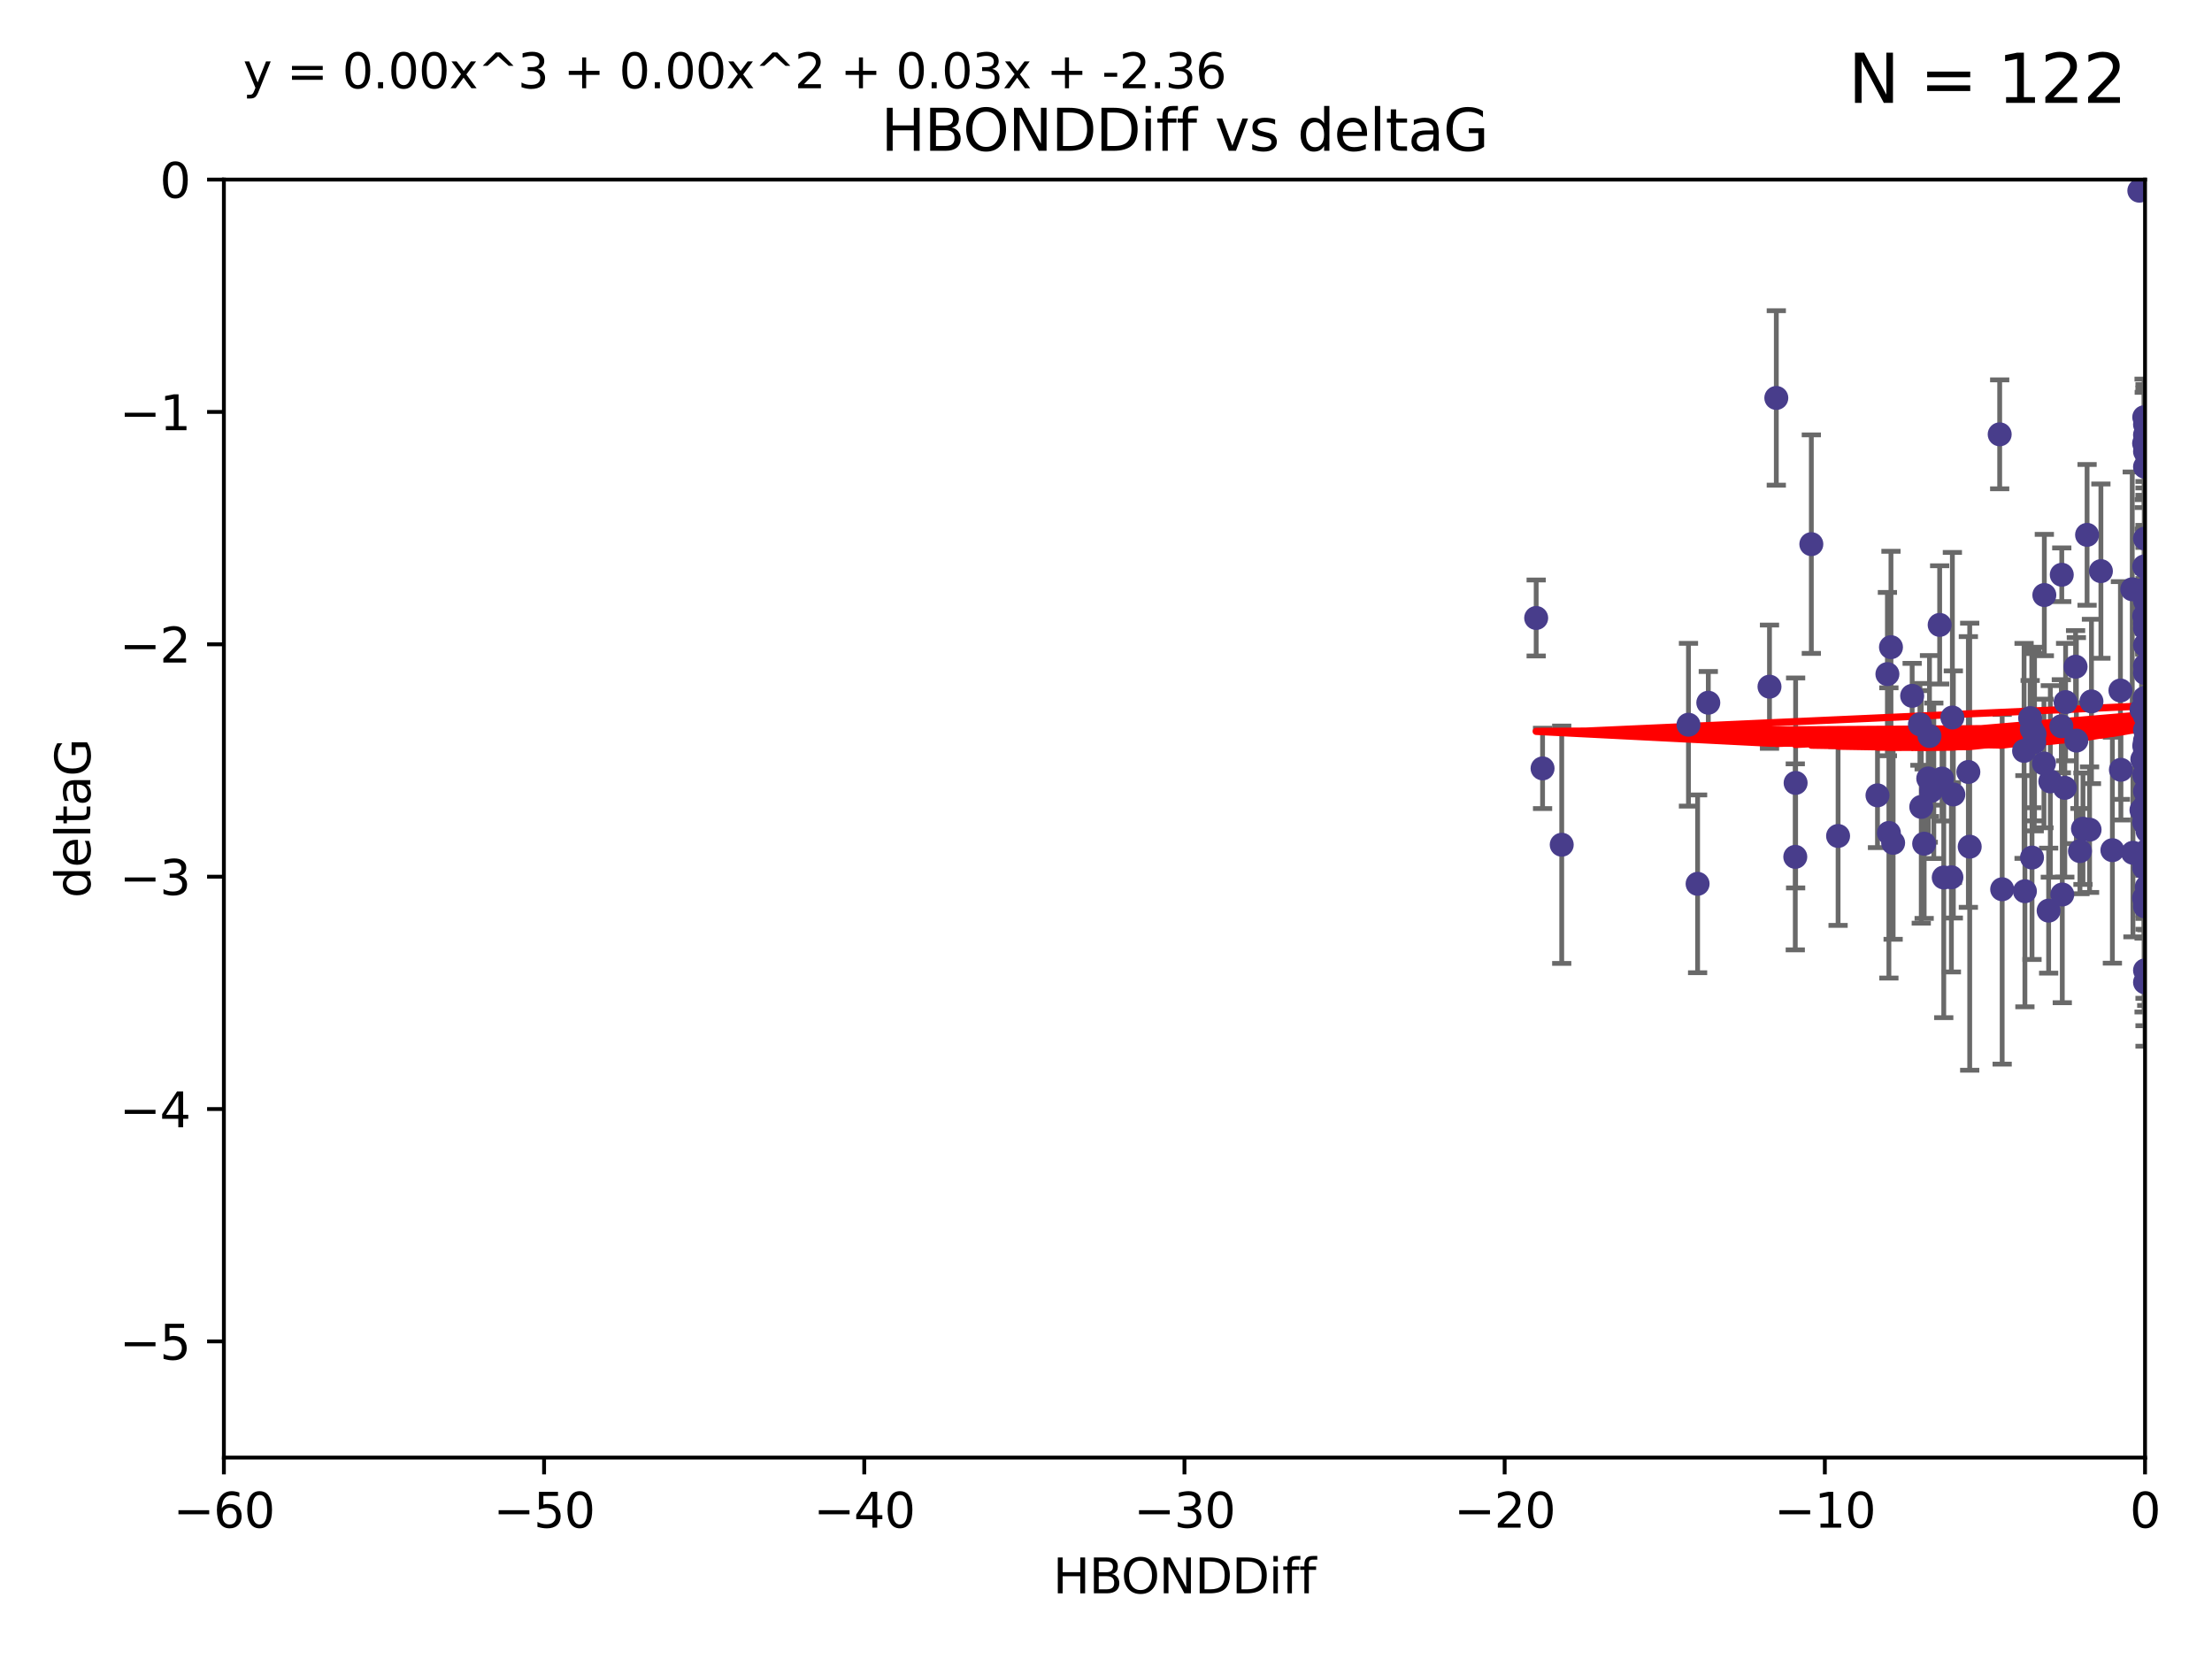 <?xml version="1.0" encoding="utf-8" standalone="no"?>
<!DOCTYPE svg PUBLIC "-//W3C//DTD SVG 1.1//EN"
  "http://www.w3.org/Graphics/SVG/1.1/DTD/svg11.dtd">
<svg xmlns:xlink="http://www.w3.org/1999/xlink" width="460.8pt" height="345.6pt" viewBox="0 0 460.8 345.6" xmlns="http://www.w3.org/2000/svg" version="1.1">
 <defs>
  <style type="text/css">*{stroke-linejoin: round; stroke-linecap: butt}</style>
 </defs>
 <g id="figure_1">
  <g id="patch_1">
   <path d="M 0 345.6 
L 460.8 345.6 
L 460.8 0 
L 0 0 
z
" style="fill: #ffffff"/>
  </g>
  <g id="axes_1">
   <g id="patch_2">
    <path d="M 46.64 303.64 
L 446.85 303.64 
L 446.85 37.411 
L 46.64 37.411 
z
" style="fill: #ffffff"/>
   </g>
   <g id="PathCollection_1">
    <defs>
     <path id="mdd60579a24" d="M 0 1.118 
C 0.297 1.118 0.581 1 0.791 0.791 
C 1 0.581 1.118 0.297 1.118 0 
C 1.118 -0.297 1 -0.581 0.791 -0.791 
C 0.581 -1 0.297 -1.118 0 -1.118 
C -0.297 -1.118 -0.581 -1 -0.791 -0.791 
C -1 -0.581 -1.118 -0.297 -1.118 0 
C -1.118 0.297 -1 0.581 -0.791 0.791 
C -0.581 1 -0.297 1.118 0 1.118 
z
" style="stroke: #483d8b"/>
    </defs>
    <g clip-path="url(#pc852952c98)">
     <use xlink:href="#mdd60579a24" x="401.69" y="162.169" style="fill: #483d8b; stroke: #483d8b"/>
     <use xlink:href="#mdd60579a24" x="423.831" y="152.914" style="fill: #483d8b; stroke: #483d8b"/>
     <use xlink:href="#mdd60579a24" x="423.258" y="151.911" style="fill: #483d8b; stroke: #483d8b"/>
     <use xlink:href="#mdd60579a24" x="321.345" y="160.071" style="fill: #483d8b; stroke: #483d8b"/>
     <use xlink:href="#mdd60579a24" x="353.642" y="184.119" style="fill: #483d8b; stroke: #483d8b"/>
     <use xlink:href="#mdd60579a24" x="417.089" y="185.248" style="fill: #483d8b; stroke: #483d8b"/>
     <use xlink:href="#mdd60579a24" x="446.85" y="125.181" style="fill: #483d8b; stroke: #483d8b"/>
     <use xlink:href="#mdd60579a24" x="320.014" y="128.736" style="fill: #483d8b; stroke: #483d8b"/>
     <use xlink:href="#mdd60579a24" x="368.618" y="143.047" style="fill: #483d8b; stroke: #483d8b"/>
     <use xlink:href="#mdd60579a24" x="422.917" y="149.587" style="fill: #483d8b; stroke: #483d8b"/>
     <use xlink:href="#mdd60579a24" x="432.545" y="154.279" style="fill: #483d8b; stroke: #483d8b"/>
     <use xlink:href="#mdd60579a24" x="406.716" y="149.471" style="fill: #483d8b; stroke: #483d8b"/>
     <use xlink:href="#mdd60579a24" x="355.87" y="146.389" style="fill: #483d8b; stroke: #483d8b"/>
     <use xlink:href="#mdd60579a24" x="446.601" y="179.707" style="fill: #483d8b; stroke: #483d8b"/>
     <use xlink:href="#mdd60579a24" x="423.767" y="154.615" style="fill: #483d8b; stroke: #483d8b"/>
     <use xlink:href="#mdd60579a24" x="393.491" y="173.516" style="fill: #483d8b; stroke: #483d8b"/>
     <use xlink:href="#mdd60579a24" x="425.872" y="123.958" style="fill: #483d8b; stroke: #483d8b"/>
     <use xlink:href="#mdd60579a24" x="446.85" y="156.551" style="fill: #483d8b; stroke: #483d8b"/>
     <use xlink:href="#mdd60579a24" x="373.99" y="178.497" style="fill: #483d8b; stroke: #483d8b"/>
     <use xlink:href="#mdd60579a24" x="446.85" y="130.884" style="fill: #483d8b; stroke: #483d8b"/>
     <use xlink:href="#mdd60579a24" x="441.822" y="160.359" style="fill: #483d8b; stroke: #483d8b"/>
     <use xlink:href="#mdd60579a24" x="404.067" y="130.178" style="fill: #483d8b; stroke: #483d8b"/>
     <use xlink:href="#mdd60579a24" x="435.296" y="172.837" style="fill: #483d8b; stroke: #483d8b"/>
     <use xlink:href="#mdd60579a24" x="446.687" y="86.91" style="fill: #483d8b; stroke: #483d8b"/>
     <use xlink:href="#mdd60579a24" x="446.122" y="147.843" style="fill: #483d8b; stroke: #483d8b"/>
     <use xlink:href="#mdd60579a24" x="421.652" y="156.424" style="fill: #483d8b; stroke: #483d8b"/>
     <use xlink:href="#mdd60579a24" x="446.85" y="138.679" style="fill: #483d8b; stroke: #483d8b"/>
     <use xlink:href="#mdd60579a24" x="425.795" y="159.048" style="fill: #483d8b; stroke: #483d8b"/>
     <use xlink:href="#mdd60579a24" x="446.29" y="158.179" style="fill: #483d8b; stroke: #483d8b"/>
     <use xlink:href="#mdd60579a24" x="446.85" y="149.182" style="fill: #483d8b; stroke: #483d8b"/>
     <use xlink:href="#mdd60579a24" x="430.136" y="164.127" style="fill: #483d8b; stroke: #483d8b"/>
     <use xlink:href="#mdd60579a24" x="446.686" y="155.362" style="fill: #483d8b; stroke: #483d8b"/>
     <use xlink:href="#mdd60579a24" x="433.921" y="172.635" style="fill: #483d8b; stroke: #483d8b"/>
     <use xlink:href="#mdd60579a24" x="404.919" y="182.797" style="fill: #483d8b; stroke: #483d8b"/>
     <use xlink:href="#mdd60579a24" x="377.334" y="113.355" style="fill: #483d8b; stroke: #483d8b"/>
     <use xlink:href="#mdd60579a24" x="446.687" y="128.333" style="fill: #483d8b; stroke: #483d8b"/>
     <use xlink:href="#mdd60579a24" x="444.187" y="122.757" style="fill: #483d8b; stroke: #483d8b"/>
     <use xlink:href="#mdd60579a24" x="429.504" y="119.732" style="fill: #483d8b; stroke: #483d8b"/>
     <use xlink:href="#mdd60579a24" x="446.687" y="118.005" style="fill: #483d8b; stroke: #483d8b"/>
     <use xlink:href="#mdd60579a24" x="382.906" y="174.149" style="fill: #483d8b; stroke: #483d8b"/>
     <use xlink:href="#mdd60579a24" x="399.955" y="150.899" style="fill: #483d8b; stroke: #483d8b"/>
     <use xlink:href="#mdd60579a24" x="446.85" y="204.639" style="fill: #483d8b; stroke: #483d8b"/>
     <use xlink:href="#mdd60579a24" x="402.847" y="162.651" style="fill: #483d8b; stroke: #483d8b"/>
     <use xlink:href="#mdd60579a24" x="406.511" y="182.755" style="fill: #483d8b; stroke: #483d8b"/>
     <use xlink:href="#mdd60579a24" x="446.85" y="90.593" style="fill: #483d8b; stroke: #483d8b"/>
     <use xlink:href="#mdd60579a24" x="393.924" y="134.817" style="fill: #483d8b; stroke: #483d8b"/>
     <use xlink:href="#mdd60579a24" x="421.826" y="185.656" style="fill: #483d8b; stroke: #483d8b"/>
     <use xlink:href="#mdd60579a24" x="430.303" y="146.259" style="fill: #483d8b; stroke: #483d8b"/>
     <use xlink:href="#mdd60579a24" x="447.376" y="177.446" style="fill: #483d8b; stroke: #483d8b"/>
     <use xlink:href="#mdd60579a24" x="464.113" y="137.183" style="fill: #483d8b; stroke: #483d8b"/>
     <use xlink:href="#mdd60579a24" x="374.061" y="163.099" style="fill: #483d8b; stroke: #483d8b"/>
     <use xlink:href="#mdd60579a24" x="447.375" y="173.133" style="fill: #483d8b; stroke: #483d8b"/>
     <use xlink:href="#mdd60579a24" x="446.104" y="168.741" style="fill: #483d8b; stroke: #483d8b"/>
     <use xlink:href="#mdd60579a24" x="427.12" y="162.782" style="fill: #483d8b; stroke: #483d8b"/>
     <use xlink:href="#mdd60579a24" x="402.293" y="164.751" style="fill: #483d8b; stroke: #483d8b"/>
     <use xlink:href="#mdd60579a24" x="445.661" y="39.725" style="fill: #483d8b; stroke: #483d8b"/>
     <use xlink:href="#mdd60579a24" x="458.075" y="166.514" style="fill: #483d8b; stroke: #483d8b"/>
     <use xlink:href="#mdd60579a24" x="370.038" y="82.899" style="fill: #483d8b; stroke: #483d8b"/>
     <use xlink:href="#mdd60579a24" x="446.85" y="134.403" style="fill: #483d8b; stroke: #483d8b"/>
     <use xlink:href="#mdd60579a24" x="434.777" y="111.421" style="fill: #483d8b; stroke: #483d8b"/>
     <use xlink:href="#mdd60579a24" x="447.242" y="177.177" style="fill: #483d8b; stroke: #483d8b"/>
     <use xlink:href="#mdd60579a24" x="446.768" y="145.428" style="fill: #483d8b; stroke: #483d8b"/>
     <use xlink:href="#mdd60579a24" x="429.414" y="151.29" style="fill: #483d8b; stroke: #483d8b"/>
     <use xlink:href="#mdd60579a24" x="493.436" y="113.581" style="fill: #483d8b; stroke: #483d8b"/>
     <use xlink:href="#mdd60579a24" x="446.85" y="122.941" style="fill: #483d8b; stroke: #483d8b"/>
     <use xlink:href="#mdd60579a24" x="401.948" y="153.325" style="fill: #483d8b; stroke: #483d8b"/>
     <use xlink:href="#mdd60579a24" x="441.724" y="143.843" style="fill: #483d8b; stroke: #483d8b"/>
     <use xlink:href="#mdd60579a24" x="446.85" y="164.836" style="fill: #483d8b; stroke: #483d8b"/>
     <use xlink:href="#mdd60579a24" x="446.85" y="97.248" style="fill: #483d8b; stroke: #483d8b"/>
     <use xlink:href="#mdd60579a24" x="426.769" y="189.704" style="fill: #483d8b; stroke: #483d8b"/>
     <use xlink:href="#mdd60579a24" x="433.292" y="177.3" style="fill: #483d8b; stroke: #483d8b"/>
     <use xlink:href="#mdd60579a24" x="462.806" y="186.354" style="fill: #483d8b; stroke: #483d8b"/>
     <use xlink:href="#mdd60579a24" x="446.654" y="171.306" style="fill: #483d8b; stroke: #483d8b"/>
     <use xlink:href="#mdd60579a24" x="446.85" y="94.05" style="fill: #483d8b; stroke: #483d8b"/>
     <use xlink:href="#mdd60579a24" x="446.85" y="169.276" style="fill: #483d8b; stroke: #483d8b"/>
     <use xlink:href="#mdd60579a24" x="406.915" y="165.498" style="fill: #483d8b; stroke: #483d8b"/>
     <use xlink:href="#mdd60579a24" x="394.374" y="175.582" style="fill: #483d8b; stroke: #483d8b"/>
     <use xlink:href="#mdd60579a24" x="440.049" y="177.108" style="fill: #483d8b; stroke: #483d8b"/>
     <use xlink:href="#mdd60579a24" x="446.85" y="122.697" style="fill: #483d8b; stroke: #483d8b"/>
     <use xlink:href="#mdd60579a24" x="446.85" y="154.616" style="fill: #483d8b; stroke: #483d8b"/>
     <use xlink:href="#mdd60579a24" x="446.85" y="187.936" style="fill: #483d8b; stroke: #483d8b"/>
     <use xlink:href="#mdd60579a24" x="447.207" y="184.771" style="fill: #483d8b; stroke: #483d8b"/>
     <use xlink:href="#mdd60579a24" x="351.739" y="150.974" style="fill: #483d8b; stroke: #483d8b"/>
     <use xlink:href="#mdd60579a24" x="446.85" y="88.433" style="fill: #483d8b; stroke: #483d8b"/>
     <use xlink:href="#mdd60579a24" x="446.654" y="92.35" style="fill: #483d8b; stroke: #483d8b"/>
     <use xlink:href="#mdd60579a24" x="432.38" y="138.887" style="fill: #483d8b; stroke: #483d8b"/>
     <use xlink:href="#mdd60579a24" x="444.333" y="177.645" style="fill: #483d8b; stroke: #483d8b"/>
     <use xlink:href="#mdd60579a24" x="400.234" y="168.091" style="fill: #483d8b; stroke: #483d8b"/>
     <use xlink:href="#mdd60579a24" x="435.688" y="146.121" style="fill: #483d8b; stroke: #483d8b"/>
     <use xlink:href="#mdd60579a24" x="429.612" y="186.342" style="fill: #483d8b; stroke: #483d8b"/>
     <use xlink:href="#mdd60579a24" x="446.85" y="161.684" style="fill: #483d8b; stroke: #483d8b"/>
     <use xlink:href="#mdd60579a24" x="404.566" y="162.189" style="fill: #483d8b; stroke: #483d8b"/>
     <use xlink:href="#mdd60579a24" x="447.374" y="171.553" style="fill: #483d8b; stroke: #483d8b"/>
     <use xlink:href="#mdd60579a24" x="410.326" y="176.381" style="fill: #483d8b; stroke: #483d8b"/>
     <use xlink:href="#mdd60579a24" x="446.85" y="188.827" style="fill: #483d8b; stroke: #483d8b"/>
     <use xlink:href="#mdd60579a24" x="391.114" y="165.686" style="fill: #483d8b; stroke: #483d8b"/>
     <use xlink:href="#mdd60579a24" x="410.045" y="160.817" style="fill: #483d8b; stroke: #483d8b"/>
     <use xlink:href="#mdd60579a24" x="462.061" y="229.87" style="fill: #483d8b; stroke: #483d8b"/>
     <use xlink:href="#mdd60579a24" x="446.85" y="140.214" style="fill: #483d8b; stroke: #483d8b"/>
     <use xlink:href="#mdd60579a24" x="446.85" y="152.06" style="fill: #483d8b; stroke: #483d8b"/>
     <use xlink:href="#mdd60579a24" x="437.657" y="118.978" style="fill: #483d8b; stroke: #483d8b"/>
     <use xlink:href="#mdd60579a24" x="446.85" y="170.636" style="fill: #483d8b; stroke: #483d8b"/>
     <use xlink:href="#mdd60579a24" x="447.374" y="145.19" style="fill: #483d8b; stroke: #483d8b"/>
     <use xlink:href="#mdd60579a24" x="325.336" y="175.971" style="fill: #483d8b; stroke: #483d8b"/>
     <use xlink:href="#mdd60579a24" x="468.415" y="178.963" style="fill: #483d8b; stroke: #483d8b"/>
     <use xlink:href="#mdd60579a24" x="416.571" y="90.48" style="fill: #483d8b; stroke: #483d8b"/>
     <use xlink:href="#mdd60579a24" x="447.113" y="168.665" style="fill: #483d8b; stroke: #483d8b"/>
     <use xlink:href="#mdd60579a24" x="446.85" y="167.828" style="fill: #483d8b; stroke: #483d8b"/>
     <use xlink:href="#mdd60579a24" x="446.85" y="112.19" style="fill: #483d8b; stroke: #483d8b"/>
     <use xlink:href="#mdd60579a24" x="446.85" y="154.279" style="fill: #483d8b; stroke: #483d8b"/>
     <use xlink:href="#mdd60579a24" x="446.85" y="202.144" style="fill: #483d8b; stroke: #483d8b"/>
     <use xlink:href="#mdd60579a24" x="393.182" y="140.428" style="fill: #483d8b; stroke: #483d8b"/>
     <use xlink:href="#mdd60579a24" x="446.653" y="180.74" style="fill: #483d8b; stroke: #483d8b"/>
     <use xlink:href="#mdd60579a24" x="447.298" y="165.503" style="fill: #483d8b; stroke: #483d8b"/>
     <use xlink:href="#mdd60579a24" x="446.687" y="161.437" style="fill: #483d8b; stroke: #483d8b"/>
     <use xlink:href="#mdd60579a24" x="446.85" y="129.931" style="fill: #483d8b; stroke: #483d8b"/>
     <use xlink:href="#mdd60579a24" x="398.337" y="144.953" style="fill: #483d8b; stroke: #483d8b"/>
     <use xlink:href="#mdd60579a24" x="446.85" y="124.495" style="fill: #483d8b; stroke: #483d8b"/>
     <use xlink:href="#mdd60579a24" x="446.654" y="187.068" style="fill: #483d8b; stroke: #483d8b"/>
     <use xlink:href="#mdd60579a24" x="400.839" y="175.757" style="fill: #483d8b; stroke: #483d8b"/>
     <use xlink:href="#mdd60579a24" x="468.073" y="144.618" style="fill: #483d8b; stroke: #483d8b"/>
     <use xlink:href="#mdd60579a24" x="423.305" y="178.648" style="fill: #483d8b; stroke: #483d8b"/>
    </g>
   </g>
   <g id="matplotlib.axis_1">
    <g id="xtick_1">
     <g id="line2d_1">
      <defs>
       <path id="mbff5718b27" d="M 0 0 
L 0 3.5 
" style="stroke: #000000; stroke-width: 0.8"/>
      </defs>
      <g>
       <use xlink:href="#mbff5718b27" x="46.64" y="303.64" style="stroke: #000000; stroke-width: 0.8"/>
      </g>
     </g>
     <g id="text_1">
      <!-- −60 -->
      <g transform="translate(36.088 318.238)scale(0.1 -0.1)">
       <defs>
        <path id="DejaVuSans-2212" d="M 678 2272 
L 4684 2272 
L 4684 1741 
L 678 1741 
L 678 2272 
z
" transform="scale(0.016)"/>
        <path id="DejaVuSans-36" d="M 2113 2584 
Q 1688 2584 1439 2293 
Q 1191 2003 1191 1497 
Q 1191 994 1439 701 
Q 1688 409 2113 409 
Q 2538 409 2786 701 
Q 3034 994 3034 1497 
Q 3034 2003 2786 2293 
Q 2538 2584 2113 2584 
z
M 3366 4563 
L 3366 3988 
Q 3128 4100 2886 4159 
Q 2644 4219 2406 4219 
Q 1781 4219 1451 3797 
Q 1122 3375 1075 2522 
Q 1259 2794 1537 2939 
Q 1816 3084 2150 3084 
Q 2853 3084 3261 2657 
Q 3669 2231 3669 1497 
Q 3669 778 3244 343 
Q 2819 -91 2113 -91 
Q 1303 -91 875 529 
Q 447 1150 447 2328 
Q 447 3434 972 4092 
Q 1497 4750 2381 4750 
Q 2619 4750 2861 4703 
Q 3103 4656 3366 4563 
z
" transform="scale(0.016)"/>
        <path id="DejaVuSans-30" d="M 2034 4250 
Q 1547 4250 1301 3770 
Q 1056 3291 1056 2328 
Q 1056 1369 1301 889 
Q 1547 409 2034 409 
Q 2525 409 2770 889 
Q 3016 1369 3016 2328 
Q 3016 3291 2770 3770 
Q 2525 4250 2034 4250 
z
M 2034 4750 
Q 2819 4750 3233 4129 
Q 3647 3509 3647 2328 
Q 3647 1150 3233 529 
Q 2819 -91 2034 -91 
Q 1250 -91 836 529 
Q 422 1150 422 2328 
Q 422 3509 836 4129 
Q 1250 4750 2034 4750 
z
" transform="scale(0.016)"/>
       </defs>
       <use xlink:href="#DejaVuSans-2212"/>
       <use xlink:href="#DejaVuSans-36" x="83.789"/>
       <use xlink:href="#DejaVuSans-30" x="147.412"/>
      </g>
     </g>
    </g>
    <g id="xtick_2">
     <g id="line2d_2">
      <g>
       <use xlink:href="#mbff5718b27" x="113.342" y="303.64" style="stroke: #000000; stroke-width: 0.8"/>
      </g>
     </g>
     <g id="text_2">
      <!-- −50 -->
      <g transform="translate(102.789 318.238)scale(0.1 -0.1)">
       <defs>
        <path id="DejaVuSans-35" d="M 691 4666 
L 3169 4666 
L 3169 4134 
L 1269 4134 
L 1269 2991 
Q 1406 3038 1543 3061 
Q 1681 3084 1819 3084 
Q 2600 3084 3056 2656 
Q 3513 2228 3513 1497 
Q 3513 744 3044 326 
Q 2575 -91 1722 -91 
Q 1428 -91 1123 -41 
Q 819 9 494 109 
L 494 744 
Q 775 591 1075 516 
Q 1375 441 1709 441 
Q 2250 441 2565 725 
Q 2881 1009 2881 1497 
Q 2881 1984 2565 2268 
Q 2250 2553 1709 2553 
Q 1456 2553 1204 2497 
Q 953 2441 691 2322 
L 691 4666 
z
" transform="scale(0.016)"/>
       </defs>
       <use xlink:href="#DejaVuSans-2212"/>
       <use xlink:href="#DejaVuSans-35" x="83.789"/>
       <use xlink:href="#DejaVuSans-30" x="147.412"/>
      </g>
     </g>
    </g>
    <g id="xtick_3">
     <g id="line2d_3">
      <g>
       <use xlink:href="#mbff5718b27" x="180.043" y="303.64" style="stroke: #000000; stroke-width: 0.8"/>
      </g>
     </g>
     <g id="text_3">
      <!-- −40 -->
      <g transform="translate(169.491 318.238)scale(0.1 -0.1)">
       <defs>
        <path id="DejaVuSans-34" d="M 2419 4116 
L 825 1625 
L 2419 1625 
L 2419 4116 
z
M 2253 4666 
L 3047 4666 
L 3047 1625 
L 3713 1625 
L 3713 1100 
L 3047 1100 
L 3047 0 
L 2419 0 
L 2419 1100 
L 313 1100 
L 313 1709 
L 2253 4666 
z
" transform="scale(0.016)"/>
       </defs>
       <use xlink:href="#DejaVuSans-2212"/>
       <use xlink:href="#DejaVuSans-34" x="83.789"/>
       <use xlink:href="#DejaVuSans-30" x="147.412"/>
      </g>
     </g>
    </g>
    <g id="xtick_4">
     <g id="line2d_4">
      <g>
       <use xlink:href="#mbff5718b27" x="246.745" y="303.64" style="stroke: #000000; stroke-width: 0.8"/>
      </g>
     </g>
     <g id="text_4">
      <!-- −30 -->
      <g transform="translate(236.193 318.238)scale(0.1 -0.1)">
       <defs>
        <path id="DejaVuSans-33" d="M 2597 2516 
Q 3050 2419 3304 2112 
Q 3559 1806 3559 1356 
Q 3559 666 3084 287 
Q 2609 -91 1734 -91 
Q 1441 -91 1130 -33 
Q 819 25 488 141 
L 488 750 
Q 750 597 1062 519 
Q 1375 441 1716 441 
Q 2309 441 2620 675 
Q 2931 909 2931 1356 
Q 2931 1769 2642 2001 
Q 2353 2234 1838 2234 
L 1294 2234 
L 1294 2753 
L 1863 2753 
Q 2328 2753 2575 2939 
Q 2822 3125 2822 3475 
Q 2822 3834 2567 4026 
Q 2313 4219 1838 4219 
Q 1578 4219 1281 4162 
Q 984 4106 628 3988 
L 628 4550 
Q 988 4650 1302 4700 
Q 1616 4750 1894 4750 
Q 2613 4750 3031 4423 
Q 3450 4097 3450 3541 
Q 3450 3153 3228 2886 
Q 3006 2619 2597 2516 
z
" transform="scale(0.016)"/>
       </defs>
       <use xlink:href="#DejaVuSans-2212"/>
       <use xlink:href="#DejaVuSans-33" x="83.789"/>
       <use xlink:href="#DejaVuSans-30" x="147.412"/>
      </g>
     </g>
    </g>
    <g id="xtick_5">
     <g id="line2d_5">
      <g>
       <use xlink:href="#mbff5718b27" x="313.447" y="303.64" style="stroke: #000000; stroke-width: 0.8"/>
      </g>
     </g>
     <g id="text_5">
      <!-- −20 -->
      <g transform="translate(302.894 318.238)scale(0.1 -0.1)">
       <defs>
        <path id="DejaVuSans-32" d="M 1228 531 
L 3431 531 
L 3431 0 
L 469 0 
L 469 531 
Q 828 903 1448 1529 
Q 2069 2156 2228 2338 
Q 2531 2678 2651 2914 
Q 2772 3150 2772 3378 
Q 2772 3750 2511 3984 
Q 2250 4219 1831 4219 
Q 1534 4219 1204 4116 
Q 875 4013 500 3803 
L 500 4441 
Q 881 4594 1212 4672 
Q 1544 4750 1819 4750 
Q 2544 4750 2975 4387 
Q 3406 4025 3406 3419 
Q 3406 3131 3298 2873 
Q 3191 2616 2906 2266 
Q 2828 2175 2409 1742 
Q 1991 1309 1228 531 
z
" transform="scale(0.016)"/>
       </defs>
       <use xlink:href="#DejaVuSans-2212"/>
       <use xlink:href="#DejaVuSans-32" x="83.789"/>
       <use xlink:href="#DejaVuSans-30" x="147.412"/>
      </g>
     </g>
    </g>
    <g id="xtick_6">
     <g id="line2d_6">
      <g>
       <use xlink:href="#mbff5718b27" x="380.148" y="303.64" style="stroke: #000000; stroke-width: 0.8"/>
      </g>
     </g>
     <g id="text_6">
      <!-- −10 -->
      <g transform="translate(369.596 318.238)scale(0.1 -0.1)">
       <defs>
        <path id="DejaVuSans-31" d="M 794 531 
L 1825 531 
L 1825 4091 
L 703 3866 
L 703 4441 
L 1819 4666 
L 2450 4666 
L 2450 531 
L 3481 531 
L 3481 0 
L 794 0 
L 794 531 
z
" transform="scale(0.016)"/>
       </defs>
       <use xlink:href="#DejaVuSans-2212"/>
       <use xlink:href="#DejaVuSans-31" x="83.789"/>
       <use xlink:href="#DejaVuSans-30" x="147.412"/>
      </g>
     </g>
    </g>
    <g id="xtick_7">
     <g id="line2d_7">
      <g>
       <use xlink:href="#mbff5718b27" x="446.85" y="303.64" style="stroke: #000000; stroke-width: 0.8"/>
      </g>
     </g>
     <g id="text_7">
      <!-- 0 -->
      <g transform="translate(443.669 318.238)scale(0.1 -0.1)">
       <use xlink:href="#DejaVuSans-30"/>
      </g>
     </g>
    </g>
    <g id="text_8">
     <!-- HBONDDiff -->
     <g transform="translate(219.356 331.917)scale(0.1 -0.1)">
      <defs>
       <path id="DejaVuSans-48" d="M 628 4666 
L 1259 4666 
L 1259 2753 
L 3553 2753 
L 3553 4666 
L 4184 4666 
L 4184 0 
L 3553 0 
L 3553 2222 
L 1259 2222 
L 1259 0 
L 628 0 
L 628 4666 
z
" transform="scale(0.016)"/>
       <path id="DejaVuSans-42" d="M 1259 2228 
L 1259 519 
L 2272 519 
Q 2781 519 3026 730 
Q 3272 941 3272 1375 
Q 3272 1813 3026 2020 
Q 2781 2228 2272 2228 
L 1259 2228 
z
M 1259 4147 
L 1259 2741 
L 2194 2741 
Q 2656 2741 2882 2914 
Q 3109 3088 3109 3444 
Q 3109 3797 2882 3972 
Q 2656 4147 2194 4147 
L 1259 4147 
z
M 628 4666 
L 2241 4666 
Q 2963 4666 3353 4366 
Q 3744 4066 3744 3513 
Q 3744 3084 3544 2831 
Q 3344 2578 2956 2516 
Q 3422 2416 3680 2098 
Q 3938 1781 3938 1306 
Q 3938 681 3513 340 
Q 3088 0 2303 0 
L 628 0 
L 628 4666 
z
" transform="scale(0.016)"/>
       <path id="DejaVuSans-4f" d="M 2522 4238 
Q 1834 4238 1429 3725 
Q 1025 3213 1025 2328 
Q 1025 1447 1429 934 
Q 1834 422 2522 422 
Q 3209 422 3611 934 
Q 4013 1447 4013 2328 
Q 4013 3213 3611 3725 
Q 3209 4238 2522 4238 
z
M 2522 4750 
Q 3503 4750 4090 4092 
Q 4678 3434 4678 2328 
Q 4678 1225 4090 567 
Q 3503 -91 2522 -91 
Q 1538 -91 948 565 
Q 359 1222 359 2328 
Q 359 3434 948 4092 
Q 1538 4750 2522 4750 
z
" transform="scale(0.016)"/>
       <path id="DejaVuSans-4e" d="M 628 4666 
L 1478 4666 
L 3547 763 
L 3547 4666 
L 4159 4666 
L 4159 0 
L 3309 0 
L 1241 3903 
L 1241 0 
L 628 0 
L 628 4666 
z
" transform="scale(0.016)"/>
       <path id="DejaVuSans-44" d="M 1259 4147 
L 1259 519 
L 2022 519 
Q 2988 519 3436 956 
Q 3884 1394 3884 2338 
Q 3884 3275 3436 3711 
Q 2988 4147 2022 4147 
L 1259 4147 
z
M 628 4666 
L 1925 4666 
Q 3281 4666 3915 4102 
Q 4550 3538 4550 2338 
Q 4550 1131 3912 565 
Q 3275 0 1925 0 
L 628 0 
L 628 4666 
z
" transform="scale(0.016)"/>
       <path id="DejaVuSans-69" d="M 603 3500 
L 1178 3500 
L 1178 0 
L 603 0 
L 603 3500 
z
M 603 4863 
L 1178 4863 
L 1178 4134 
L 603 4134 
L 603 4863 
z
" transform="scale(0.016)"/>
       <path id="DejaVuSans-66" d="M 2375 4863 
L 2375 4384 
L 1825 4384 
Q 1516 4384 1395 4259 
Q 1275 4134 1275 3809 
L 1275 3500 
L 2222 3500 
L 2222 3053 
L 1275 3053 
L 1275 0 
L 697 0 
L 697 3053 
L 147 3053 
L 147 3500 
L 697 3500 
L 697 3744 
Q 697 4328 969 4595 
Q 1241 4863 1831 4863 
L 2375 4863 
z
" transform="scale(0.016)"/>
      </defs>
      <use xlink:href="#DejaVuSans-48"/>
      <use xlink:href="#DejaVuSans-42" x="75.195"/>
      <use xlink:href="#DejaVuSans-4f" x="142.049"/>
      <use xlink:href="#DejaVuSans-4e" x="220.76"/>
      <use xlink:href="#DejaVuSans-44" x="295.564"/>
      <use xlink:href="#DejaVuSans-44" x="372.566"/>
      <use xlink:href="#DejaVuSans-69" x="449.568"/>
      <use xlink:href="#DejaVuSans-66" x="477.352"/>
      <use xlink:href="#DejaVuSans-66" x="512.557"/>
     </g>
    </g>
   </g>
   <g id="matplotlib.axis_2">
    <g id="ytick_1">
     <g id="line2d_8">
      <defs>
       <path id="md73ddffc0d" d="M 0 0 
L -3.5 0 
" style="stroke: #000000; stroke-width: 0.8"/>
      </defs>
      <g>
       <use xlink:href="#md73ddffc0d" x="46.64" y="279.437" style="stroke: #000000; stroke-width: 0.8"/>
      </g>
     </g>
     <g id="text_9">
      <!-- −5 -->
      <g transform="translate(24.898 283.237)scale(0.1 -0.1)">
       <use xlink:href="#DejaVuSans-2212"/>
       <use xlink:href="#DejaVuSans-35" x="83.789"/>
      </g>
     </g>
    </g>
    <g id="ytick_2">
     <g id="line2d_9">
      <g>
       <use xlink:href="#md73ddffc0d" x="46.64" y="231.032" style="stroke: #000000; stroke-width: 0.8"/>
      </g>
     </g>
     <g id="text_10">
      <!-- −4 -->
      <g transform="translate(24.898 234.831)scale(0.1 -0.1)">
       <use xlink:href="#DejaVuSans-2212"/>
       <use xlink:href="#DejaVuSans-34" x="83.789"/>
      </g>
     </g>
    </g>
    <g id="ytick_3">
     <g id="line2d_10">
      <g>
       <use xlink:href="#md73ddffc0d" x="46.64" y="182.627" style="stroke: #000000; stroke-width: 0.8"/>
      </g>
     </g>
     <g id="text_11">
      <!-- −3 -->
      <g transform="translate(24.898 186.426)scale(0.1 -0.1)">
       <use xlink:href="#DejaVuSans-2212"/>
       <use xlink:href="#DejaVuSans-33" x="83.789"/>
      </g>
     </g>
    </g>
    <g id="ytick_4">
     <g id="line2d_11">
      <g>
       <use xlink:href="#md73ddffc0d" x="46.64" y="134.222" style="stroke: #000000; stroke-width: 0.8"/>
      </g>
     </g>
     <g id="text_12">
      <!-- −2 -->
      <g transform="translate(24.898 138.021)scale(0.1 -0.1)">
       <use xlink:href="#DejaVuSans-2212"/>
       <use xlink:href="#DejaVuSans-32" x="83.789"/>
      </g>
     </g>
    </g>
    <g id="ytick_5">
     <g id="line2d_12">
      <g>
       <use xlink:href="#md73ddffc0d" x="46.64" y="85.816" style="stroke: #000000; stroke-width: 0.8"/>
      </g>
     </g>
     <g id="text_13">
      <!-- −1 -->
      <g transform="translate(24.898 89.616)scale(0.1 -0.1)">
       <use xlink:href="#DejaVuSans-2212"/>
       <use xlink:href="#DejaVuSans-31" x="83.789"/>
      </g>
     </g>
    </g>
    <g id="ytick_6">
     <g id="line2d_13">
      <g>
       <use xlink:href="#md73ddffc0d" x="46.64" y="37.411" style="stroke: #000000; stroke-width: 0.8"/>
      </g>
     </g>
     <g id="text_14">
      <!-- 0 -->
      <g transform="translate(33.278 41.21)scale(0.1 -0.1)">
       <use xlink:href="#DejaVuSans-30"/>
      </g>
     </g>
    </g>
    <g id="text_15">
     <!-- deltaG -->
     <g transform="translate(18.818 187.064)rotate(-90)scale(0.1 -0.1)">
      <defs>
       <path id="DejaVuSans-64" d="M 2906 2969 
L 2906 4863 
L 3481 4863 
L 3481 0 
L 2906 0 
L 2906 525 
Q 2725 213 2448 61 
Q 2172 -91 1784 -91 
Q 1150 -91 751 415 
Q 353 922 353 1747 
Q 353 2572 751 3078 
Q 1150 3584 1784 3584 
Q 2172 3584 2448 3432 
Q 2725 3281 2906 2969 
z
M 947 1747 
Q 947 1113 1208 752 
Q 1469 391 1925 391 
Q 2381 391 2643 752 
Q 2906 1113 2906 1747 
Q 2906 2381 2643 2742 
Q 2381 3103 1925 3103 
Q 1469 3103 1208 2742 
Q 947 2381 947 1747 
z
" transform="scale(0.016)"/>
       <path id="DejaVuSans-65" d="M 3597 1894 
L 3597 1613 
L 953 1613 
Q 991 1019 1311 708 
Q 1631 397 2203 397 
Q 2534 397 2845 478 
Q 3156 559 3463 722 
L 3463 178 
Q 3153 47 2828 -22 
Q 2503 -91 2169 -91 
Q 1331 -91 842 396 
Q 353 884 353 1716 
Q 353 2575 817 3079 
Q 1281 3584 2069 3584 
Q 2775 3584 3186 3129 
Q 3597 2675 3597 1894 
z
M 3022 2063 
Q 3016 2534 2758 2815 
Q 2500 3097 2075 3097 
Q 1594 3097 1305 2825 
Q 1016 2553 972 2059 
L 3022 2063 
z
" transform="scale(0.016)"/>
       <path id="DejaVuSans-6c" d="M 603 4863 
L 1178 4863 
L 1178 0 
L 603 0 
L 603 4863 
z
" transform="scale(0.016)"/>
       <path id="DejaVuSans-74" d="M 1172 4494 
L 1172 3500 
L 2356 3500 
L 2356 3053 
L 1172 3053 
L 1172 1153 
Q 1172 725 1289 603 
Q 1406 481 1766 481 
L 2356 481 
L 2356 0 
L 1766 0 
Q 1100 0 847 248 
Q 594 497 594 1153 
L 594 3053 
L 172 3053 
L 172 3500 
L 594 3500 
L 594 4494 
L 1172 4494 
z
" transform="scale(0.016)"/>
       <path id="DejaVuSans-61" d="M 2194 1759 
Q 1497 1759 1228 1600 
Q 959 1441 959 1056 
Q 959 750 1161 570 
Q 1363 391 1709 391 
Q 2188 391 2477 730 
Q 2766 1069 2766 1631 
L 2766 1759 
L 2194 1759 
z
M 3341 1997 
L 3341 0 
L 2766 0 
L 2766 531 
Q 2569 213 2275 61 
Q 1981 -91 1556 -91 
Q 1019 -91 701 211 
Q 384 513 384 1019 
Q 384 1609 779 1909 
Q 1175 2209 1959 2209 
L 2766 2209 
L 2766 2266 
Q 2766 2663 2505 2880 
Q 2244 3097 1772 3097 
Q 1472 3097 1187 3025 
Q 903 2953 641 2809 
L 641 3341 
Q 956 3463 1253 3523 
Q 1550 3584 1831 3584 
Q 2591 3584 2966 3190 
Q 3341 2797 3341 1997 
z
" transform="scale(0.016)"/>
       <path id="DejaVuSans-47" d="M 3809 666 
L 3809 1919 
L 2778 1919 
L 2778 2438 
L 4434 2438 
L 4434 434 
Q 4069 175 3628 42 
Q 3188 -91 2688 -91 
Q 1594 -91 976 548 
Q 359 1188 359 2328 
Q 359 3472 976 4111 
Q 1594 4750 2688 4750 
Q 3144 4750 3555 4637 
Q 3966 4525 4313 4306 
L 4313 3634 
Q 3963 3931 3569 4081 
Q 3175 4231 2741 4231 
Q 1884 4231 1454 3753 
Q 1025 3275 1025 2328 
Q 1025 1384 1454 906 
Q 1884 428 2741 428 
Q 3075 428 3337 486 
Q 3600 544 3809 666 
z
" transform="scale(0.016)"/>
      </defs>
      <use xlink:href="#DejaVuSans-64"/>
      <use xlink:href="#DejaVuSans-65" x="63.477"/>
      <use xlink:href="#DejaVuSans-6c" x="125"/>
      <use xlink:href="#DejaVuSans-74" x="152.783"/>
      <use xlink:href="#DejaVuSans-61" x="191.992"/>
      <use xlink:href="#DejaVuSans-47" x="253.271"/>
     </g>
    </g>
   </g>
   <g id="LineCollection_1">
    <path d="M 401.69 175.449 
L 401.69 148.889 
" clip-path="url(#pc852952c98)" style="fill: none; stroke: #696969"/>
    <path d="M 423.831 171 
L 423.831 134.828 
" clip-path="url(#pc852952c98)" style="fill: none; stroke: #696969"/>
    <path d="M 423.258 168.265 
L 423.258 135.556 
" clip-path="url(#pc852952c98)" style="fill: none; stroke: #696969"/>
    <path d="M 321.345 168.439 
L 321.345 151.703 
" clip-path="url(#pc852952c98)" style="fill: none; stroke: #696969"/>
    <path d="M 353.642 202.634 
L 353.642 165.603 
" clip-path="url(#pc852952c98)" style="fill: none; stroke: #696969"/>
    <path d="M 417.089 221.676 
L 417.089 148.82 
" clip-path="url(#pc852952c98)" style="fill: none; stroke: #696969"/>
    <path d="M 446.85 136.32 
L 446.85 114.041 
" clip-path="url(#pc852952c98)" style="fill: none; stroke: #696969"/>
    <path d="M 320.014 136.647 
L 320.014 120.825 
" clip-path="url(#pc852952c98)" style="fill: none; stroke: #696969"/>
    <path d="M 368.618 155.888 
L 368.618 130.206 
" clip-path="url(#pc852952c98)" style="fill: none; stroke: #696969"/>
    <path d="M 422.917 157.412 
L 422.917 141.762 
" clip-path="url(#pc852952c98)" style="fill: none; stroke: #696969"/>
    <path d="M 432.545 175.739 
L 432.545 132.819 
" clip-path="url(#pc852952c98)" style="fill: none; stroke: #696969"/>
    <path d="M 406.716 183.855 
L 406.716 115.087 
" clip-path="url(#pc852952c98)" style="fill: none; stroke: #696969"/>
    <path d="M 355.87 152.89 
L 355.87 139.887 
" clip-path="url(#pc852952c98)" style="fill: none; stroke: #696969"/>
    <path d="M 446.601 186.843 
L 446.601 172.571 
" clip-path="url(#pc852952c98)" style="fill: none; stroke: #696969"/>
    <path d="M 423.767 173.089 
L 423.767 136.142 
" clip-path="url(#pc852952c98)" style="fill: none; stroke: #696969"/>
    <path d="M 393.491 203.746 
L 393.491 143.286 
" clip-path="url(#pc852952c98)" style="fill: none; stroke: #696969"/>
    <path d="M 425.872 136.599 
L 425.872 111.318 
" clip-path="url(#pc852952c98)" style="fill: none; stroke: #696969"/>
    <path d="M 446.85 177.004 
L 446.85 136.097 
" clip-path="url(#pc852952c98)" style="fill: none; stroke: #696969"/>
    <path d="M 373.99 197.874 
L 373.99 159.12 
" clip-path="url(#pc852952c98)" style="fill: none; stroke: #696969"/>
    <path d="M 446.85 135.159 
L 446.85 126.609 
" clip-path="url(#pc852952c98)" style="fill: none; stroke: #696969"/>
    <path d="M 441.822 170.817 
L 441.822 149.901 
" clip-path="url(#pc852952c98)" style="fill: none; stroke: #696969"/>
    <path d="M 404.067 142.492 
L 404.067 117.864 
" clip-path="url(#pc852952c98)" style="fill: none; stroke: #696969"/>
    <path d="M 435.296 185.91 
L 435.296 159.764 
" clip-path="url(#pc852952c98)" style="fill: none; stroke: #696969"/>
    <path d="M 446.687 92.088 
L 446.687 81.731 
" clip-path="url(#pc852952c98)" style="fill: none; stroke: #696969"/>
    <path d="M 446.122 169.291 
L 446.122 126.394 
" clip-path="url(#pc852952c98)" style="fill: none; stroke: #696969"/>
    <path d="M 421.652 178.814 
L 421.652 134.034 
" clip-path="url(#pc852952c98)" style="fill: none; stroke: #696969"/>
    <path d="M 446.85 152.121 
L 446.85 125.237 
" clip-path="url(#pc852952c98)" style="fill: none; stroke: #696969"/>
    <path d="M 425.795 172.445 
L 425.795 145.65 
" clip-path="url(#pc852952c98)" style="fill: none; stroke: #696969"/>
    <path d="M 446.29 166.315 
L 446.29 150.044 
" clip-path="url(#pc852952c98)" style="fill: none; stroke: #696969"/>
    <path d="M 446.85 151.319 
L 446.85 147.045 
" clip-path="url(#pc852952c98)" style="fill: none; stroke: #696969"/>
    <path d="M 430.136 182.713 
L 430.136 145.541 
" clip-path="url(#pc852952c98)" style="fill: none; stroke: #696969"/>
    <path d="M 446.686 184.909 
L 446.686 125.815 
" clip-path="url(#pc852952c98)" style="fill: none; stroke: #696969"/>
    <path d="M 433.921 184.243 
L 433.921 161.027 
" clip-path="url(#pc852952c98)" style="fill: none; stroke: #696969"/>
    <path d="M 404.919 211.996 
L 404.919 153.598 
" clip-path="url(#pc852952c98)" style="fill: none; stroke: #696969"/>
    <path d="M 377.334 136.114 
L 377.334 90.597 
" clip-path="url(#pc852952c98)" style="fill: none; stroke: #696969"/>
    <path d="M 446.687 146.451 
L 446.687 110.215 
" clip-path="url(#pc852952c98)" style="fill: none; stroke: #696969"/>
    <path d="M 444.187 147.193 
L 444.187 98.321 
" clip-path="url(#pc852952c98)" style="fill: none; stroke: #696969"/>
    <path d="M 429.504 125.321 
L 429.504 114.143 
" clip-path="url(#pc852952c98)" style="fill: none; stroke: #696969"/>
    <path d="M 446.687 131.932 
L 446.687 104.078 
" clip-path="url(#pc852952c98)" style="fill: none; stroke: #696969"/>
    <path d="M 382.906 192.775 
L 382.906 155.523 
" clip-path="url(#pc852952c98)" style="fill: none; stroke: #696969"/>
    <path d="M 399.955 159.417 
L 399.955 142.381 
" clip-path="url(#pc852952c98)" style="fill: none; stroke: #696969"/>
    <path d="M 446.85 217.947 
L 446.85 191.332 
" clip-path="url(#pc852952c98)" style="fill: none; stroke: #696969"/>
    <path d="M 402.847 178.842 
L 402.847 146.46 
" clip-path="url(#pc852952c98)" style="fill: none; stroke: #696969"/>
    <path d="M 406.511 202.478 
L 406.511 163.031 
" clip-path="url(#pc852952c98)" style="fill: none; stroke: #696969"/>
    <path d="M 446.85 100.302 
L 446.85 80.883 
" clip-path="url(#pc852952c98)" style="fill: none; stroke: #696969"/>
    <path d="M 393.924 154.789 
L 393.924 114.844 
" clip-path="url(#pc852952c98)" style="fill: none; stroke: #696969"/>
    <path d="M 421.826 209.742 
L 421.826 161.57 
" clip-path="url(#pc852952c98)" style="fill: none; stroke: #696969"/>
    <path d="M 430.303 158.491 
L 430.303 134.026 
" clip-path="url(#pc852952c98)" style="fill: none; stroke: #696969"/>
    <path d="M 447.376 184.597 
L 447.376 170.295 
" clip-path="url(#pc852952c98)" style="fill: none; stroke: #696969"/>
    <path clip-path="url(#pc852952c98)" style="fill: none; stroke: #696969"/>
    <path d="M 374.061 184.97 
L 374.061 141.229 
" clip-path="url(#pc852952c98)" style="fill: none; stroke: #696969"/>
    <path d="M 447.375 187.047 
L 447.375 159.219 
" clip-path="url(#pc852952c98)" style="fill: none; stroke: #696969"/>
    <path d="M 446.104 170.404 
L 446.104 167.078 
" clip-path="url(#pc852952c98)" style="fill: none; stroke: #696969"/>
    <path d="M 427.12 182.734 
L 427.12 142.831 
" clip-path="url(#pc852952c98)" style="fill: none; stroke: #696969"/>
    <path d="M 402.293 167.729 
L 402.293 161.773 
" clip-path="url(#pc852952c98)" style="fill: none; stroke: #696969"/>
    <path d="M 445.661 40.001 
L 445.661 39.448 
" clip-path="url(#pc852952c98)" style="fill: none; stroke: #696969"/>
    <path d="M 458.075 175.71 
L 458.075 157.319 
" clip-path="url(#pc852952c98)" style="fill: none; stroke: #696969"/>
    <path d="M 370.038 101.068 
L 370.038 64.729 
" clip-path="url(#pc852952c98)" style="fill: none; stroke: #696969"/>
    <path d="M 446.85 147.35 
L 446.85 121.456 
" clip-path="url(#pc852952c98)" style="fill: none; stroke: #696969"/>
    <path d="M 434.777 126.077 
L 434.777 96.766 
" clip-path="url(#pc852952c98)" style="fill: none; stroke: #696969"/>
    <path d="M 447.242 193.705 
L 447.242 160.649 
" clip-path="url(#pc852952c98)" style="fill: none; stroke: #696969"/>
    <path d="M 446.768 171.63 
L 446.768 119.226 
" clip-path="url(#pc852952c98)" style="fill: none; stroke: #696969"/>
    <path d="M 429.414 160.985 
L 429.414 141.595 
" clip-path="url(#pc852952c98)" style="fill: none; stroke: #696969"/>
    <path clip-path="url(#pc852952c98)" style="fill: none; stroke: #696969"/>
    <path d="M 446.85 144.229 
L 446.85 101.652 
" clip-path="url(#pc852952c98)" style="fill: none; stroke: #696969"/>
    <path d="M 401.948 170.083 
L 401.948 136.566 
" clip-path="url(#pc852952c98)" style="fill: none; stroke: #696969"/>
    <path d="M 441.724 166.519 
L 441.724 121.168 
" clip-path="url(#pc852952c98)" style="fill: none; stroke: #696969"/>
    <path d="M 446.85 185.281 
L 446.85 144.392 
" clip-path="url(#pc852952c98)" style="fill: none; stroke: #696969"/>
    <path d="M 446.85 103.175 
L 446.85 91.322 
" clip-path="url(#pc852952c98)" style="fill: none; stroke: #696969"/>
    <path d="M 426.769 202.722 
L 426.769 176.686 
" clip-path="url(#pc852952c98)" style="fill: none; stroke: #696969"/>
    <path d="M 433.292 186.178 
L 433.292 168.423 
" clip-path="url(#pc852952c98)" style="fill: none; stroke: #696969"/>
    <path clip-path="url(#pc852952c98)" style="fill: none; stroke: #696969"/>
    <path d="M 446.654 178.139 
L 446.654 164.472 
" clip-path="url(#pc852952c98)" style="fill: none; stroke: #696969"/>
    <path d="M 446.85 95.242 
L 446.85 92.857 
" clip-path="url(#pc852952c98)" style="fill: none; stroke: #696969"/>
    <path d="M 446.85 182.36 
L 446.85 156.193 
" clip-path="url(#pc852952c98)" style="fill: none; stroke: #696969"/>
    <path d="M 406.915 191.237 
L 406.915 139.759 
" clip-path="url(#pc852952c98)" style="fill: none; stroke: #696969"/>
    <path d="M 394.374 195.668 
L 394.374 155.495 
" clip-path="url(#pc852952c98)" style="fill: none; stroke: #696969"/>
    <path d="M 440.049 200.648 
L 440.049 153.568 
" clip-path="url(#pc852952c98)" style="fill: none; stroke: #696969"/>
    <path d="M 446.85 124.879 
L 446.85 120.514 
" clip-path="url(#pc852952c98)" style="fill: none; stroke: #696969"/>
    <path d="M 446.85 178.05 
L 446.85 131.183 
" clip-path="url(#pc852952c98)" style="fill: none; stroke: #696969"/>
    <path d="M 446.85 193.575 
L 446.85 182.298 
" clip-path="url(#pc852952c98)" style="fill: none; stroke: #696969"/>
    <path d="M 447.207 209.463 
L 447.207 160.079 
" clip-path="url(#pc852952c98)" style="fill: none; stroke: #696969"/>
    <path d="M 351.739 167.926 
L 351.739 134.022 
" clip-path="url(#pc852952c98)" style="fill: none; stroke: #696969"/>
    <path d="M 446.85 96.752 
L 446.85 80.114 
" clip-path="url(#pc852952c98)" style="fill: none; stroke: #696969"/>
    <path d="M 446.654 105.729 
L 446.654 78.971 
" clip-path="url(#pc852952c98)" style="fill: none; stroke: #696969"/>
    <path d="M 432.38 146.412 
L 432.38 131.362 
" clip-path="url(#pc852952c98)" style="fill: none; stroke: #696969"/>
    <path d="M 444.333 195.164 
L 444.333 160.127 
" clip-path="url(#pc852952c98)" style="fill: none; stroke: #696969"/>
    <path d="M 400.234 192.315 
L 400.234 143.867 
" clip-path="url(#pc852952c98)" style="fill: none; stroke: #696969"/>
    <path d="M 435.688 163.24 
L 435.688 129.003 
" clip-path="url(#pc852952c98)" style="fill: none; stroke: #696969"/>
    <path d="M 429.612 208.883 
L 429.612 163.801 
" clip-path="url(#pc852952c98)" style="fill: none; stroke: #696969"/>
    <path d="M 446.85 170.607 
L 446.85 152.762 
" clip-path="url(#pc852952c98)" style="fill: none; stroke: #696969"/>
    <path d="M 404.566 171.027 
L 404.566 153.352 
" clip-path="url(#pc852952c98)" style="fill: none; stroke: #696969"/>
    <path d="M 447.374 189.046 
L 447.374 154.061 
" clip-path="url(#pc852952c98)" style="fill: none; stroke: #696969"/>
    <path d="M 410.326 222.948 
L 410.326 129.814 
" clip-path="url(#pc852952c98)" style="fill: none; stroke: #696969"/>
    <path d="M 446.85 207.962 
L 446.85 169.691 
" clip-path="url(#pc852952c98)" style="fill: none; stroke: #696969"/>
    <path d="M 391.114 176.575 
L 391.114 154.797 
" clip-path="url(#pc852952c98)" style="fill: none; stroke: #696969"/>
    <path d="M 410.045 189.015 
L 410.045 132.62 
" clip-path="url(#pc852952c98)" style="fill: none; stroke: #696969"/>
    <path clip-path="url(#pc852952c98)" style="fill: none; stroke: #696969"/>
    <path d="M 446.85 158.178 
L 446.85 122.25 
" clip-path="url(#pc852952c98)" style="fill: none; stroke: #696969"/>
    <path d="M 446.85 168.389 
L 446.85 135.73 
" clip-path="url(#pc852952c98)" style="fill: none; stroke: #696969"/>
    <path d="M 437.657 137.132 
L 437.657 100.823 
" clip-path="url(#pc852952c98)" style="fill: none; stroke: #696969"/>
    <path d="M 446.85 188.824 
L 446.85 152.449 
" clip-path="url(#pc852952c98)" style="fill: none; stroke: #696969"/>
    <path d="M 447.374 152.935 
L 447.374 137.445 
" clip-path="url(#pc852952c98)" style="fill: none; stroke: #696969"/>
    <path d="M 325.336 200.697 
L 325.336 151.245 
" clip-path="url(#pc852952c98)" style="fill: none; stroke: #696969"/>
    <path clip-path="url(#pc852952c98)" style="fill: none; stroke: #696969"/>
    <path d="M 416.571 101.823 
L 416.571 79.137 
" clip-path="url(#pc852952c98)" style="fill: none; stroke: #696969"/>
    <path d="M 447.113 182.32 
L 447.113 155.01 
" clip-path="url(#pc852952c98)" style="fill: none; stroke: #696969"/>
    <path d="M 446.85 180.225 
L 446.85 155.431 
" clip-path="url(#pc852952c98)" style="fill: none; stroke: #696969"/>
    <path d="M 446.85 133.969 
L 446.85 90.411 
" clip-path="url(#pc852952c98)" style="fill: none; stroke: #696969"/>
    <path d="M 446.85 172.378 
L 446.85 136.179 
" clip-path="url(#pc852952c98)" style="fill: none; stroke: #696969"/>
    <path d="M 446.85 213.675 
L 446.85 190.613 
" clip-path="url(#pc852952c98)" style="fill: none; stroke: #696969"/>
    <path d="M 393.182 157.439 
L 393.182 123.417 
" clip-path="url(#pc852952c98)" style="fill: none; stroke: #696969"/>
    <path d="M 446.653 195.429 
L 446.653 166.05 
" clip-path="url(#pc852952c98)" style="fill: none; stroke: #696969"/>
    <path d="M 447.298 178.999 
L 447.298 152.007 
" clip-path="url(#pc852952c98)" style="fill: none; stroke: #696969"/>
    <path d="M 446.687 168.787 
L 446.687 154.087 
" clip-path="url(#pc852952c98)" style="fill: none; stroke: #696969"/>
    <path d="M 446.85 150.417 
L 446.85 109.446 
" clip-path="url(#pc852952c98)" style="fill: none; stroke: #696969"/>
    <path d="M 398.337 151.717 
L 398.337 138.19 
" clip-path="url(#pc852952c98)" style="fill: none; stroke: #696969"/>
    <path d="M 446.85 138.38 
L 446.85 110.61 
" clip-path="url(#pc852952c98)" style="fill: none; stroke: #696969"/>
    <path d="M 446.654 210.818 
L 446.654 163.317 
" clip-path="url(#pc852952c98)" style="fill: none; stroke: #696969"/>
    <path d="M 400.839 191.319 
L 400.839 160.196 
" clip-path="url(#pc852952c98)" style="fill: none; stroke: #696969"/>
    <path clip-path="url(#pc852952c98)" style="fill: none; stroke: #696969"/>
    <path d="M 423.305 199.875 
L 423.305 157.42 
" clip-path="url(#pc852952c98)" style="fill: none; stroke: #696969"/>
   </g>
   <g id="line2d_14">
    <defs>
     <path id="mfdadfdf8b3" d="M 2 0 
L -2 -0 
" style="stroke: #696969"/>
    </defs>
    <g clip-path="url(#pc852952c98)">
     <use xlink:href="#mfdadfdf8b3" x="401.69" y="175.449" style="fill: #696969; stroke: #696969"/>
     <use xlink:href="#mfdadfdf8b3" x="423.831" y="171" style="fill: #696969; stroke: #696969"/>
     <use xlink:href="#mfdadfdf8b3" x="423.258" y="168.265" style="fill: #696969; stroke: #696969"/>
     <use xlink:href="#mfdadfdf8b3" x="321.345" y="168.439" style="fill: #696969; stroke: #696969"/>
     <use xlink:href="#mfdadfdf8b3" x="353.642" y="202.634" style="fill: #696969; stroke: #696969"/>
     <use xlink:href="#mfdadfdf8b3" x="417.089" y="221.676" style="fill: #696969; stroke: #696969"/>
     <use xlink:href="#mfdadfdf8b3" x="446.85" y="136.32" style="fill: #696969; stroke: #696969"/>
     <use xlink:href="#mfdadfdf8b3" x="320.014" y="136.647" style="fill: #696969; stroke: #696969"/>
     <use xlink:href="#mfdadfdf8b3" x="368.618" y="155.888" style="fill: #696969; stroke: #696969"/>
     <use xlink:href="#mfdadfdf8b3" x="422.917" y="157.412" style="fill: #696969; stroke: #696969"/>
     <use xlink:href="#mfdadfdf8b3" x="432.545" y="175.739" style="fill: #696969; stroke: #696969"/>
     <use xlink:href="#mfdadfdf8b3" x="406.716" y="183.855" style="fill: #696969; stroke: #696969"/>
     <use xlink:href="#mfdadfdf8b3" x="355.87" y="152.89" style="fill: #696969; stroke: #696969"/>
     <use xlink:href="#mfdadfdf8b3" x="446.601" y="186.843" style="fill: #696969; stroke: #696969"/>
     <use xlink:href="#mfdadfdf8b3" x="423.767" y="173.089" style="fill: #696969; stroke: #696969"/>
     <use xlink:href="#mfdadfdf8b3" x="393.491" y="203.746" style="fill: #696969; stroke: #696969"/>
     <use xlink:href="#mfdadfdf8b3" x="425.872" y="136.599" style="fill: #696969; stroke: #696969"/>
     <use xlink:href="#mfdadfdf8b3" x="446.85" y="177.004" style="fill: #696969; stroke: #696969"/>
     <use xlink:href="#mfdadfdf8b3" x="373.99" y="197.874" style="fill: #696969; stroke: #696969"/>
     <use xlink:href="#mfdadfdf8b3" x="446.85" y="135.159" style="fill: #696969; stroke: #696969"/>
     <use xlink:href="#mfdadfdf8b3" x="441.822" y="170.817" style="fill: #696969; stroke: #696969"/>
     <use xlink:href="#mfdadfdf8b3" x="404.067" y="142.492" style="fill: #696969; stroke: #696969"/>
     <use xlink:href="#mfdadfdf8b3" x="435.296" y="185.91" style="fill: #696969; stroke: #696969"/>
     <use xlink:href="#mfdadfdf8b3" x="446.687" y="92.088" style="fill: #696969; stroke: #696969"/>
     <use xlink:href="#mfdadfdf8b3" x="446.122" y="169.291" style="fill: #696969; stroke: #696969"/>
     <use xlink:href="#mfdadfdf8b3" x="421.652" y="178.814" style="fill: #696969; stroke: #696969"/>
     <use xlink:href="#mfdadfdf8b3" x="446.85" y="152.121" style="fill: #696969; stroke: #696969"/>
     <use xlink:href="#mfdadfdf8b3" x="425.795" y="172.445" style="fill: #696969; stroke: #696969"/>
     <use xlink:href="#mfdadfdf8b3" x="446.29" y="166.315" style="fill: #696969; stroke: #696969"/>
     <use xlink:href="#mfdadfdf8b3" x="446.85" y="151.319" style="fill: #696969; stroke: #696969"/>
     <use xlink:href="#mfdadfdf8b3" x="430.136" y="182.713" style="fill: #696969; stroke: #696969"/>
     <use xlink:href="#mfdadfdf8b3" x="446.686" y="184.909" style="fill: #696969; stroke: #696969"/>
     <use xlink:href="#mfdadfdf8b3" x="433.921" y="184.243" style="fill: #696969; stroke: #696969"/>
     <use xlink:href="#mfdadfdf8b3" x="404.919" y="211.996" style="fill: #696969; stroke: #696969"/>
     <use xlink:href="#mfdadfdf8b3" x="377.334" y="136.114" style="fill: #696969; stroke: #696969"/>
     <use xlink:href="#mfdadfdf8b3" x="446.687" y="146.451" style="fill: #696969; stroke: #696969"/>
     <use xlink:href="#mfdadfdf8b3" x="444.187" y="147.193" style="fill: #696969; stroke: #696969"/>
     <use xlink:href="#mfdadfdf8b3" x="429.504" y="125.321" style="fill: #696969; stroke: #696969"/>
     <use xlink:href="#mfdadfdf8b3" x="446.687" y="131.932" style="fill: #696969; stroke: #696969"/>
     <use xlink:href="#mfdadfdf8b3" x="382.906" y="192.775" style="fill: #696969; stroke: #696969"/>
     <use xlink:href="#mfdadfdf8b3" x="399.955" y="159.417" style="fill: #696969; stroke: #696969"/>
     <use xlink:href="#mfdadfdf8b3" x="446.85" y="217.947" style="fill: #696969; stroke: #696969"/>
     <use xlink:href="#mfdadfdf8b3" x="402.847" y="178.842" style="fill: #696969; stroke: #696969"/>
     <use xlink:href="#mfdadfdf8b3" x="406.511" y="202.478" style="fill: #696969; stroke: #696969"/>
     <use xlink:href="#mfdadfdf8b3" x="446.85" y="100.302" style="fill: #696969; stroke: #696969"/>
     <use xlink:href="#mfdadfdf8b3" x="393.924" y="154.789" style="fill: #696969; stroke: #696969"/>
     <use xlink:href="#mfdadfdf8b3" x="421.826" y="209.742" style="fill: #696969; stroke: #696969"/>
     <use xlink:href="#mfdadfdf8b3" x="430.303" y="158.491" style="fill: #696969; stroke: #696969"/>
     <use xlink:href="#mfdadfdf8b3" x="447.376" y="184.597" style="fill: #696969; stroke: #696969"/>
     <use xlink:href="#mfdadfdf8b3" x="464.113" y="170.019" style="fill: #696969; stroke: #696969"/>
     <use xlink:href="#mfdadfdf8b3" x="374.061" y="184.97" style="fill: #696969; stroke: #696969"/>
     <use xlink:href="#mfdadfdf8b3" x="447.375" y="187.047" style="fill: #696969; stroke: #696969"/>
     <use xlink:href="#mfdadfdf8b3" x="446.104" y="170.404" style="fill: #696969; stroke: #696969"/>
     <use xlink:href="#mfdadfdf8b3" x="427.12" y="182.734" style="fill: #696969; stroke: #696969"/>
     <use xlink:href="#mfdadfdf8b3" x="402.293" y="167.729" style="fill: #696969; stroke: #696969"/>
     <use xlink:href="#mfdadfdf8b3" x="445.661" y="40.001" style="fill: #696969; stroke: #696969"/>
     <use xlink:href="#mfdadfdf8b3" x="458.075" y="175.71" style="fill: #696969; stroke: #696969"/>
     <use xlink:href="#mfdadfdf8b3" x="370.038" y="101.068" style="fill: #696969; stroke: #696969"/>
     <use xlink:href="#mfdadfdf8b3" x="446.85" y="147.35" style="fill: #696969; stroke: #696969"/>
     <use xlink:href="#mfdadfdf8b3" x="434.777" y="126.077" style="fill: #696969; stroke: #696969"/>
     <use xlink:href="#mfdadfdf8b3" x="447.242" y="193.705" style="fill: #696969; stroke: #696969"/>
     <use xlink:href="#mfdadfdf8b3" x="446.768" y="171.63" style="fill: #696969; stroke: #696969"/>
     <use xlink:href="#mfdadfdf8b3" x="429.414" y="160.985" style="fill: #696969; stroke: #696969"/>
     <use xlink:href="#mfdadfdf8b3" x="493.436" y="127.334" style="fill: #696969; stroke: #696969"/>
     <use xlink:href="#mfdadfdf8b3" x="446.85" y="144.229" style="fill: #696969; stroke: #696969"/>
     <use xlink:href="#mfdadfdf8b3" x="401.948" y="170.083" style="fill: #696969; stroke: #696969"/>
     <use xlink:href="#mfdadfdf8b3" x="441.724" y="166.519" style="fill: #696969; stroke: #696969"/>
     <use xlink:href="#mfdadfdf8b3" x="446.85" y="185.281" style="fill: #696969; stroke: #696969"/>
     <use xlink:href="#mfdadfdf8b3" x="446.85" y="103.175" style="fill: #696969; stroke: #696969"/>
     <use xlink:href="#mfdadfdf8b3" x="426.769" y="202.722" style="fill: #696969; stroke: #696969"/>
     <use xlink:href="#mfdadfdf8b3" x="433.292" y="186.178" style="fill: #696969; stroke: #696969"/>
     <use xlink:href="#mfdadfdf8b3" x="462.806" y="193.086" style="fill: #696969; stroke: #696969"/>
     <use xlink:href="#mfdadfdf8b3" x="446.654" y="178.139" style="fill: #696969; stroke: #696969"/>
     <use xlink:href="#mfdadfdf8b3" x="446.85" y="95.242" style="fill: #696969; stroke: #696969"/>
     <use xlink:href="#mfdadfdf8b3" x="446.85" y="182.36" style="fill: #696969; stroke: #696969"/>
     <use xlink:href="#mfdadfdf8b3" x="406.915" y="191.237" style="fill: #696969; stroke: #696969"/>
     <use xlink:href="#mfdadfdf8b3" x="394.374" y="195.668" style="fill: #696969; stroke: #696969"/>
     <use xlink:href="#mfdadfdf8b3" x="440.049" y="200.648" style="fill: #696969; stroke: #696969"/>
     <use xlink:href="#mfdadfdf8b3" x="446.85" y="124.879" style="fill: #696969; stroke: #696969"/>
     <use xlink:href="#mfdadfdf8b3" x="446.85" y="178.05" style="fill: #696969; stroke: #696969"/>
     <use xlink:href="#mfdadfdf8b3" x="446.85" y="193.575" style="fill: #696969; stroke: #696969"/>
     <use xlink:href="#mfdadfdf8b3" x="447.207" y="209.463" style="fill: #696969; stroke: #696969"/>
     <use xlink:href="#mfdadfdf8b3" x="351.739" y="167.926" style="fill: #696969; stroke: #696969"/>
     <use xlink:href="#mfdadfdf8b3" x="446.85" y="96.752" style="fill: #696969; stroke: #696969"/>
     <use xlink:href="#mfdadfdf8b3" x="446.654" y="105.729" style="fill: #696969; stroke: #696969"/>
     <use xlink:href="#mfdadfdf8b3" x="432.38" y="146.412" style="fill: #696969; stroke: #696969"/>
     <use xlink:href="#mfdadfdf8b3" x="444.333" y="195.164" style="fill: #696969; stroke: #696969"/>
     <use xlink:href="#mfdadfdf8b3" x="400.234" y="192.315" style="fill: #696969; stroke: #696969"/>
     <use xlink:href="#mfdadfdf8b3" x="435.688" y="163.24" style="fill: #696969; stroke: #696969"/>
     <use xlink:href="#mfdadfdf8b3" x="429.612" y="208.883" style="fill: #696969; stroke: #696969"/>
     <use xlink:href="#mfdadfdf8b3" x="446.85" y="170.607" style="fill: #696969; stroke: #696969"/>
     <use xlink:href="#mfdadfdf8b3" x="404.566" y="171.027" style="fill: #696969; stroke: #696969"/>
     <use xlink:href="#mfdadfdf8b3" x="447.374" y="189.046" style="fill: #696969; stroke: #696969"/>
     <use xlink:href="#mfdadfdf8b3" x="410.326" y="222.948" style="fill: #696969; stroke: #696969"/>
     <use xlink:href="#mfdadfdf8b3" x="446.85" y="207.962" style="fill: #696969; stroke: #696969"/>
     <use xlink:href="#mfdadfdf8b3" x="391.114" y="176.575" style="fill: #696969; stroke: #696969"/>
     <use xlink:href="#mfdadfdf8b3" x="410.045" y="189.015" style="fill: #696969; stroke: #696969"/>
     <use xlink:href="#mfdadfdf8b3" x="462.061" y="240.488" style="fill: #696969; stroke: #696969"/>
     <use xlink:href="#mfdadfdf8b3" x="446.85" y="158.178" style="fill: #696969; stroke: #696969"/>
     <use xlink:href="#mfdadfdf8b3" x="446.85" y="168.389" style="fill: #696969; stroke: #696969"/>
     <use xlink:href="#mfdadfdf8b3" x="437.657" y="137.132" style="fill: #696969; stroke: #696969"/>
     <use xlink:href="#mfdadfdf8b3" x="446.85" y="188.824" style="fill: #696969; stroke: #696969"/>
     <use xlink:href="#mfdadfdf8b3" x="447.374" y="152.935" style="fill: #696969; stroke: #696969"/>
     <use xlink:href="#mfdadfdf8b3" x="325.336" y="200.697" style="fill: #696969; stroke: #696969"/>
     <use xlink:href="#mfdadfdf8b3" x="468.415" y="186.432" style="fill: #696969; stroke: #696969"/>
     <use xlink:href="#mfdadfdf8b3" x="416.571" y="101.823" style="fill: #696969; stroke: #696969"/>
     <use xlink:href="#mfdadfdf8b3" x="447.113" y="182.32" style="fill: #696969; stroke: #696969"/>
     <use xlink:href="#mfdadfdf8b3" x="446.85" y="180.225" style="fill: #696969; stroke: #696969"/>
     <use xlink:href="#mfdadfdf8b3" x="446.85" y="133.969" style="fill: #696969; stroke: #696969"/>
     <use xlink:href="#mfdadfdf8b3" x="446.85" y="172.378" style="fill: #696969; stroke: #696969"/>
     <use xlink:href="#mfdadfdf8b3" x="446.85" y="213.675" style="fill: #696969; stroke: #696969"/>
     <use xlink:href="#mfdadfdf8b3" x="393.182" y="157.439" style="fill: #696969; stroke: #696969"/>
     <use xlink:href="#mfdadfdf8b3" x="446.653" y="195.429" style="fill: #696969; stroke: #696969"/>
     <use xlink:href="#mfdadfdf8b3" x="447.298" y="178.999" style="fill: #696969; stroke: #696969"/>
     <use xlink:href="#mfdadfdf8b3" x="446.687" y="168.787" style="fill: #696969; stroke: #696969"/>
     <use xlink:href="#mfdadfdf8b3" x="446.85" y="150.417" style="fill: #696969; stroke: #696969"/>
     <use xlink:href="#mfdadfdf8b3" x="398.337" y="151.717" style="fill: #696969; stroke: #696969"/>
     <use xlink:href="#mfdadfdf8b3" x="446.85" y="138.38" style="fill: #696969; stroke: #696969"/>
     <use xlink:href="#mfdadfdf8b3" x="446.654" y="210.818" style="fill: #696969; stroke: #696969"/>
     <use xlink:href="#mfdadfdf8b3" x="400.839" y="191.319" style="fill: #696969; stroke: #696969"/>
     <use xlink:href="#mfdadfdf8b3" x="468.073" y="158.28" style="fill: #696969; stroke: #696969"/>
     <use xlink:href="#mfdadfdf8b3" x="423.305" y="199.875" style="fill: #696969; stroke: #696969"/>
    </g>
   </g>
   <g id="line2d_15">
    <g clip-path="url(#pc852952c98)">
     <use xlink:href="#mfdadfdf8b3" x="401.69" y="148.889" style="fill: #696969; stroke: #696969"/>
     <use xlink:href="#mfdadfdf8b3" x="423.831" y="134.828" style="fill: #696969; stroke: #696969"/>
     <use xlink:href="#mfdadfdf8b3" x="423.258" y="135.556" style="fill: #696969; stroke: #696969"/>
     <use xlink:href="#mfdadfdf8b3" x="321.345" y="151.703" style="fill: #696969; stroke: #696969"/>
     <use xlink:href="#mfdadfdf8b3" x="353.642" y="165.603" style="fill: #696969; stroke: #696969"/>
     <use xlink:href="#mfdadfdf8b3" x="417.089" y="148.82" style="fill: #696969; stroke: #696969"/>
     <use xlink:href="#mfdadfdf8b3" x="446.85" y="114.041" style="fill: #696969; stroke: #696969"/>
     <use xlink:href="#mfdadfdf8b3" x="320.014" y="120.825" style="fill: #696969; stroke: #696969"/>
     <use xlink:href="#mfdadfdf8b3" x="368.618" y="130.206" style="fill: #696969; stroke: #696969"/>
     <use xlink:href="#mfdadfdf8b3" x="422.917" y="141.762" style="fill: #696969; stroke: #696969"/>
     <use xlink:href="#mfdadfdf8b3" x="432.545" y="132.819" style="fill: #696969; stroke: #696969"/>
     <use xlink:href="#mfdadfdf8b3" x="406.716" y="115.087" style="fill: #696969; stroke: #696969"/>
     <use xlink:href="#mfdadfdf8b3" x="355.87" y="139.887" style="fill: #696969; stroke: #696969"/>
     <use xlink:href="#mfdadfdf8b3" x="446.601" y="172.571" style="fill: #696969; stroke: #696969"/>
     <use xlink:href="#mfdadfdf8b3" x="423.767" y="136.142" style="fill: #696969; stroke: #696969"/>
     <use xlink:href="#mfdadfdf8b3" x="393.491" y="143.286" style="fill: #696969; stroke: #696969"/>
     <use xlink:href="#mfdadfdf8b3" x="425.872" y="111.318" style="fill: #696969; stroke: #696969"/>
     <use xlink:href="#mfdadfdf8b3" x="446.85" y="136.097" style="fill: #696969; stroke: #696969"/>
     <use xlink:href="#mfdadfdf8b3" x="373.99" y="159.12" style="fill: #696969; stroke: #696969"/>
     <use xlink:href="#mfdadfdf8b3" x="446.85" y="126.609" style="fill: #696969; stroke: #696969"/>
     <use xlink:href="#mfdadfdf8b3" x="441.822" y="149.901" style="fill: #696969; stroke: #696969"/>
     <use xlink:href="#mfdadfdf8b3" x="404.067" y="117.864" style="fill: #696969; stroke: #696969"/>
     <use xlink:href="#mfdadfdf8b3" x="435.296" y="159.764" style="fill: #696969; stroke: #696969"/>
     <use xlink:href="#mfdadfdf8b3" x="446.687" y="81.731" style="fill: #696969; stroke: #696969"/>
     <use xlink:href="#mfdadfdf8b3" x="446.122" y="126.394" style="fill: #696969; stroke: #696969"/>
     <use xlink:href="#mfdadfdf8b3" x="421.652" y="134.034" style="fill: #696969; stroke: #696969"/>
     <use xlink:href="#mfdadfdf8b3" x="446.85" y="125.237" style="fill: #696969; stroke: #696969"/>
     <use xlink:href="#mfdadfdf8b3" x="425.795" y="145.65" style="fill: #696969; stroke: #696969"/>
     <use xlink:href="#mfdadfdf8b3" x="446.29" y="150.044" style="fill: #696969; stroke: #696969"/>
     <use xlink:href="#mfdadfdf8b3" x="446.85" y="147.045" style="fill: #696969; stroke: #696969"/>
     <use xlink:href="#mfdadfdf8b3" x="430.136" y="145.541" style="fill: #696969; stroke: #696969"/>
     <use xlink:href="#mfdadfdf8b3" x="446.686" y="125.815" style="fill: #696969; stroke: #696969"/>
     <use xlink:href="#mfdadfdf8b3" x="433.921" y="161.027" style="fill: #696969; stroke: #696969"/>
     <use xlink:href="#mfdadfdf8b3" x="404.919" y="153.598" style="fill: #696969; stroke: #696969"/>
     <use xlink:href="#mfdadfdf8b3" x="377.334" y="90.597" style="fill: #696969; stroke: #696969"/>
     <use xlink:href="#mfdadfdf8b3" x="446.687" y="110.215" style="fill: #696969; stroke: #696969"/>
     <use xlink:href="#mfdadfdf8b3" x="444.187" y="98.321" style="fill: #696969; stroke: #696969"/>
     <use xlink:href="#mfdadfdf8b3" x="429.504" y="114.143" style="fill: #696969; stroke: #696969"/>
     <use xlink:href="#mfdadfdf8b3" x="446.687" y="104.078" style="fill: #696969; stroke: #696969"/>
     <use xlink:href="#mfdadfdf8b3" x="382.906" y="155.523" style="fill: #696969; stroke: #696969"/>
     <use xlink:href="#mfdadfdf8b3" x="399.955" y="142.381" style="fill: #696969; stroke: #696969"/>
     <use xlink:href="#mfdadfdf8b3" x="446.85" y="191.332" style="fill: #696969; stroke: #696969"/>
     <use xlink:href="#mfdadfdf8b3" x="402.847" y="146.46" style="fill: #696969; stroke: #696969"/>
     <use xlink:href="#mfdadfdf8b3" x="406.511" y="163.031" style="fill: #696969; stroke: #696969"/>
     <use xlink:href="#mfdadfdf8b3" x="446.85" y="80.883" style="fill: #696969; stroke: #696969"/>
     <use xlink:href="#mfdadfdf8b3" x="393.924" y="114.844" style="fill: #696969; stroke: #696969"/>
     <use xlink:href="#mfdadfdf8b3" x="421.826" y="161.57" style="fill: #696969; stroke: #696969"/>
     <use xlink:href="#mfdadfdf8b3" x="430.303" y="134.026" style="fill: #696969; stroke: #696969"/>
     <use xlink:href="#mfdadfdf8b3" x="447.376" y="170.295" style="fill: #696969; stroke: #696969"/>
     <use xlink:href="#mfdadfdf8b3" x="464.113" y="104.346" style="fill: #696969; stroke: #696969"/>
     <use xlink:href="#mfdadfdf8b3" x="374.061" y="141.229" style="fill: #696969; stroke: #696969"/>
     <use xlink:href="#mfdadfdf8b3" x="447.375" y="159.219" style="fill: #696969; stroke: #696969"/>
     <use xlink:href="#mfdadfdf8b3" x="446.104" y="167.078" style="fill: #696969; stroke: #696969"/>
     <use xlink:href="#mfdadfdf8b3" x="427.12" y="142.831" style="fill: #696969; stroke: #696969"/>
     <use xlink:href="#mfdadfdf8b3" x="402.293" y="161.773" style="fill: #696969; stroke: #696969"/>
     <use xlink:href="#mfdadfdf8b3" x="445.661" y="39.448" style="fill: #696969; stroke: #696969"/>
     <use xlink:href="#mfdadfdf8b3" x="458.075" y="157.319" style="fill: #696969; stroke: #696969"/>
     <use xlink:href="#mfdadfdf8b3" x="370.038" y="64.729" style="fill: #696969; stroke: #696969"/>
     <use xlink:href="#mfdadfdf8b3" x="446.85" y="121.456" style="fill: #696969; stroke: #696969"/>
     <use xlink:href="#mfdadfdf8b3" x="434.777" y="96.766" style="fill: #696969; stroke: #696969"/>
     <use xlink:href="#mfdadfdf8b3" x="447.242" y="160.649" style="fill: #696969; stroke: #696969"/>
     <use xlink:href="#mfdadfdf8b3" x="446.768" y="119.226" style="fill: #696969; stroke: #696969"/>
     <use xlink:href="#mfdadfdf8b3" x="429.414" y="141.595" style="fill: #696969; stroke: #696969"/>
     <use xlink:href="#mfdadfdf8b3" x="493.436" y="99.829" style="fill: #696969; stroke: #696969"/>
     <use xlink:href="#mfdadfdf8b3" x="446.85" y="101.652" style="fill: #696969; stroke: #696969"/>
     <use xlink:href="#mfdadfdf8b3" x="401.948" y="136.566" style="fill: #696969; stroke: #696969"/>
     <use xlink:href="#mfdadfdf8b3" x="441.724" y="121.168" style="fill: #696969; stroke: #696969"/>
     <use xlink:href="#mfdadfdf8b3" x="446.85" y="144.392" style="fill: #696969; stroke: #696969"/>
     <use xlink:href="#mfdadfdf8b3" x="446.85" y="91.322" style="fill: #696969; stroke: #696969"/>
     <use xlink:href="#mfdadfdf8b3" x="426.769" y="176.686" style="fill: #696969; stroke: #696969"/>
     <use xlink:href="#mfdadfdf8b3" x="433.292" y="168.423" style="fill: #696969; stroke: #696969"/>
     <use xlink:href="#mfdadfdf8b3" x="462.806" y="179.623" style="fill: #696969; stroke: #696969"/>
     <use xlink:href="#mfdadfdf8b3" x="446.654" y="164.472" style="fill: #696969; stroke: #696969"/>
     <use xlink:href="#mfdadfdf8b3" x="446.85" y="92.857" style="fill: #696969; stroke: #696969"/>
     <use xlink:href="#mfdadfdf8b3" x="446.85" y="156.193" style="fill: #696969; stroke: #696969"/>
     <use xlink:href="#mfdadfdf8b3" x="406.915" y="139.759" style="fill: #696969; stroke: #696969"/>
     <use xlink:href="#mfdadfdf8b3" x="394.374" y="155.495" style="fill: #696969; stroke: #696969"/>
     <use xlink:href="#mfdadfdf8b3" x="440.049" y="153.568" style="fill: #696969; stroke: #696969"/>
     <use xlink:href="#mfdadfdf8b3" x="446.85" y="120.514" style="fill: #696969; stroke: #696969"/>
     <use xlink:href="#mfdadfdf8b3" x="446.85" y="131.183" style="fill: #696969; stroke: #696969"/>
     <use xlink:href="#mfdadfdf8b3" x="446.85" y="182.298" style="fill: #696969; stroke: #696969"/>
     <use xlink:href="#mfdadfdf8b3" x="447.207" y="160.079" style="fill: #696969; stroke: #696969"/>
     <use xlink:href="#mfdadfdf8b3" x="351.739" y="134.022" style="fill: #696969; stroke: #696969"/>
     <use xlink:href="#mfdadfdf8b3" x="446.85" y="80.114" style="fill: #696969; stroke: #696969"/>
     <use xlink:href="#mfdadfdf8b3" x="446.654" y="78.971" style="fill: #696969; stroke: #696969"/>
     <use xlink:href="#mfdadfdf8b3" x="432.38" y="131.362" style="fill: #696969; stroke: #696969"/>
     <use xlink:href="#mfdadfdf8b3" x="444.333" y="160.127" style="fill: #696969; stroke: #696969"/>
     <use xlink:href="#mfdadfdf8b3" x="400.234" y="143.867" style="fill: #696969; stroke: #696969"/>
     <use xlink:href="#mfdadfdf8b3" x="435.688" y="129.003" style="fill: #696969; stroke: #696969"/>
     <use xlink:href="#mfdadfdf8b3" x="429.612" y="163.801" style="fill: #696969; stroke: #696969"/>
     <use xlink:href="#mfdadfdf8b3" x="446.85" y="152.762" style="fill: #696969; stroke: #696969"/>
     <use xlink:href="#mfdadfdf8b3" x="404.566" y="153.352" style="fill: #696969; stroke: #696969"/>
     <use xlink:href="#mfdadfdf8b3" x="447.374" y="154.061" style="fill: #696969; stroke: #696969"/>
     <use xlink:href="#mfdadfdf8b3" x="410.326" y="129.814" style="fill: #696969; stroke: #696969"/>
     <use xlink:href="#mfdadfdf8b3" x="446.85" y="169.691" style="fill: #696969; stroke: #696969"/>
     <use xlink:href="#mfdadfdf8b3" x="391.114" y="154.797" style="fill: #696969; stroke: #696969"/>
     <use xlink:href="#mfdadfdf8b3" x="410.045" y="132.62" style="fill: #696969; stroke: #696969"/>
     <use xlink:href="#mfdadfdf8b3" x="462.061" y="219.251" style="fill: #696969; stroke: #696969"/>
     <use xlink:href="#mfdadfdf8b3" x="446.85" y="122.25" style="fill: #696969; stroke: #696969"/>
     <use xlink:href="#mfdadfdf8b3" x="446.85" y="135.73" style="fill: #696969; stroke: #696969"/>
     <use xlink:href="#mfdadfdf8b3" x="437.657" y="100.823" style="fill: #696969; stroke: #696969"/>
     <use xlink:href="#mfdadfdf8b3" x="446.85" y="152.449" style="fill: #696969; stroke: #696969"/>
     <use xlink:href="#mfdadfdf8b3" x="447.374" y="137.445" style="fill: #696969; stroke: #696969"/>
     <use xlink:href="#mfdadfdf8b3" x="325.336" y="151.245" style="fill: #696969; stroke: #696969"/>
     <use xlink:href="#mfdadfdf8b3" x="468.415" y="171.493" style="fill: #696969; stroke: #696969"/>
     <use xlink:href="#mfdadfdf8b3" x="416.571" y="79.137" style="fill: #696969; stroke: #696969"/>
     <use xlink:href="#mfdadfdf8b3" x="447.113" y="155.01" style="fill: #696969; stroke: #696969"/>
     <use xlink:href="#mfdadfdf8b3" x="446.85" y="155.431" style="fill: #696969; stroke: #696969"/>
     <use xlink:href="#mfdadfdf8b3" x="446.85" y="90.411" style="fill: #696969; stroke: #696969"/>
     <use xlink:href="#mfdadfdf8b3" x="446.85" y="136.179" style="fill: #696969; stroke: #696969"/>
     <use xlink:href="#mfdadfdf8b3" x="446.85" y="190.613" style="fill: #696969; stroke: #696969"/>
     <use xlink:href="#mfdadfdf8b3" x="393.182" y="123.417" style="fill: #696969; stroke: #696969"/>
     <use xlink:href="#mfdadfdf8b3" x="446.653" y="166.05" style="fill: #696969; stroke: #696969"/>
     <use xlink:href="#mfdadfdf8b3" x="447.298" y="152.007" style="fill: #696969; stroke: #696969"/>
     <use xlink:href="#mfdadfdf8b3" x="446.687" y="154.087" style="fill: #696969; stroke: #696969"/>
     <use xlink:href="#mfdadfdf8b3" x="446.85" y="109.446" style="fill: #696969; stroke: #696969"/>
     <use xlink:href="#mfdadfdf8b3" x="398.337" y="138.19" style="fill: #696969; stroke: #696969"/>
     <use xlink:href="#mfdadfdf8b3" x="446.85" y="110.61" style="fill: #696969; stroke: #696969"/>
     <use xlink:href="#mfdadfdf8b3" x="446.654" y="163.317" style="fill: #696969; stroke: #696969"/>
     <use xlink:href="#mfdadfdf8b3" x="400.839" y="160.196" style="fill: #696969; stroke: #696969"/>
     <use xlink:href="#mfdadfdf8b3" x="468.073" y="130.956" style="fill: #696969; stroke: #696969"/>
     <use xlink:href="#mfdadfdf8b3" x="423.305" y="157.42" style="fill: #696969; stroke: #696969"/>
    </g>
   </g>
   <g id="line2d_16">
    <path d="M 401.69 155.714 
L 423.831 154.737 
L 423.258 154.785 
L 321.345 152.397 
L 353.642 153.974 
L 417.089 155.217 
L 446.85 151.601 
L 320.014 152.36 
L 368.618 154.82 
L 422.917 154.813 
L 432.545 153.842 
L 406.716 155.634 
L 355.87 154.105 
L 446.601 151.649 
L 423.767 154.743 
L 393.491 155.695 
L 425.872 154.557 
L 446.85 151.601 
L 373.99 155.085 
L 446.85 151.601 
L 441.822 152.506 
L 404.067 155.685 
L 435.296 153.489 
L 446.687 151.633 
L 446.122 151.741 
L 421.652 154.912 
L 446.85 151.601 
L 425.795 154.564 
L 446.29 151.709 
L 446.85 151.601 
L 430.136 154.122 
L 446.686 151.633 
L 433.921 153.669 
L 404.919 155.671 
L 377.334 155.234 
L 446.687 151.633 
L 444.187 152.097 
L 429.504 154.192 
L 446.687 151.633 
L 382.906 155.446 
L 399.955 155.724 
L 446.85 151.601 
L 402.847 155.702 
L 406.511 155.639 
L 446.85 151.601 
L 393.924 155.7 
L 421.826 154.898 
L 430.303 154.104 
L 447.376 151.499 
L 461.8 147.978 
M 461.8 147.61 
L 374.061 155.089 
L 447.375 151.499 
L 446.104 151.744 
L 427.12 154.438 
L 402.293 155.708 
L 445.661 151.827 
L 458.075 149.079 
L 370.038 154.893 
L 446.85 151.601 
L 434.777 153.558 
L 447.242 151.525 
L 446.768 151.617 
L 429.414 154.201 
L 461.8 144.88 
M 461.8 146.523 
L 446.85 151.601 
L 401.948 155.711 
L 441.724 152.522 
L 446.85 151.601 
L 446.85 151.601 
L 426.769 154.472 
L 433.292 153.749 
L 461.8 147.996 
M 461.8 148.032 
L 446.654 151.639 
L 446.85 151.601 
L 446.85 151.601 
L 406.915 155.63 
L 394.374 155.705 
L 440.049 152.794 
L 446.85 151.601 
L 446.85 151.601 
L 446.85 151.601 
L 447.207 151.532 
L 351.739 153.863 
L 446.85 151.601 
L 446.654 151.639 
L 432.38 153.862 
L 444.333 152.071 
L 400.234 155.723 
L 435.688 153.435 
L 429.612 154.18 
L 446.85 151.601 
L 404.566 155.677 
L 447.374 151.499 
L 410.326 155.53 
L 446.85 151.601 
L 391.114 155.659 
L 410.045 155.539 
L 461.8 148.042 
M 461.8 148.066 
L 446.85 151.601 
L 446.85 151.601 
L 437.657 153.157 
L 446.85 151.601 
L 447.374 151.499 
L 325.336 152.526 
L 461.8 146.382 
M 461.8 147.253 
L 416.571 155.246 
L 447.113 151.55 
L 446.85 151.601 
L 446.85 151.601 
L 446.85 151.601 
L 446.85 151.601 
L 393.182 155.691 
L 446.653 151.639 
L 447.298 151.514 
L 446.687 151.633 
L 446.85 151.601 
L 398.337 155.727 
L 446.85 151.601 
L 446.654 151.639 
L 400.839 155.72 
L 461.8 147.083 
M 461.8 147.397 
L 423.305 154.781 
" clip-path="url(#pc852952c98)" style="fill: none; stroke: #ff0000; stroke-width: 1.5; stroke-linecap: square"/>
   </g>
   <g id="line2d_17">
    <defs>
     <path id="m122724eda5" d="M 0 2 
C 0.53 2 1.039 1.789 1.414 1.414 
C 1.789 1.039 2 0.53 2 0 
C 2 -0.53 1.789 -1.039 1.414 -1.414 
C 1.039 -1.789 0.53 -2 0 -2 
C -0.53 -2 -1.039 -1.789 -1.414 -1.414 
C -1.789 -1.039 -2 -0.53 -2 0 
C -2 0.53 -1.789 1.039 -1.414 1.414 
C -1.039 1.789 -0.53 2 0 2 
z
" style="stroke: #483d8b"/>
    </defs>
    <g clip-path="url(#pc852952c98)">
     <use xlink:href="#m122724eda5" x="401.69" y="162.169" style="fill: #483d8b; stroke: #483d8b"/>
     <use xlink:href="#m122724eda5" x="423.831" y="152.914" style="fill: #483d8b; stroke: #483d8b"/>
     <use xlink:href="#m122724eda5" x="423.258" y="151.911" style="fill: #483d8b; stroke: #483d8b"/>
     <use xlink:href="#m122724eda5" x="321.345" y="160.071" style="fill: #483d8b; stroke: #483d8b"/>
     <use xlink:href="#m122724eda5" x="353.642" y="184.119" style="fill: #483d8b; stroke: #483d8b"/>
     <use xlink:href="#m122724eda5" x="417.089" y="185.248" style="fill: #483d8b; stroke: #483d8b"/>
     <use xlink:href="#m122724eda5" x="446.85" y="125.181" style="fill: #483d8b; stroke: #483d8b"/>
     <use xlink:href="#m122724eda5" x="320.014" y="128.736" style="fill: #483d8b; stroke: #483d8b"/>
     <use xlink:href="#m122724eda5" x="368.618" y="143.047" style="fill: #483d8b; stroke: #483d8b"/>
     <use xlink:href="#m122724eda5" x="422.917" y="149.587" style="fill: #483d8b; stroke: #483d8b"/>
     <use xlink:href="#m122724eda5" x="432.545" y="154.279" style="fill: #483d8b; stroke: #483d8b"/>
     <use xlink:href="#m122724eda5" x="406.716" y="149.471" style="fill: #483d8b; stroke: #483d8b"/>
     <use xlink:href="#m122724eda5" x="355.87" y="146.389" style="fill: #483d8b; stroke: #483d8b"/>
     <use xlink:href="#m122724eda5" x="446.601" y="179.707" style="fill: #483d8b; stroke: #483d8b"/>
     <use xlink:href="#m122724eda5" x="423.767" y="154.615" style="fill: #483d8b; stroke: #483d8b"/>
     <use xlink:href="#m122724eda5" x="393.491" y="173.516" style="fill: #483d8b; stroke: #483d8b"/>
     <use xlink:href="#m122724eda5" x="425.872" y="123.958" style="fill: #483d8b; stroke: #483d8b"/>
     <use xlink:href="#m122724eda5" x="446.85" y="156.551" style="fill: #483d8b; stroke: #483d8b"/>
     <use xlink:href="#m122724eda5" x="373.99" y="178.497" style="fill: #483d8b; stroke: #483d8b"/>
     <use xlink:href="#m122724eda5" x="446.85" y="130.884" style="fill: #483d8b; stroke: #483d8b"/>
     <use xlink:href="#m122724eda5" x="441.822" y="160.359" style="fill: #483d8b; stroke: #483d8b"/>
     <use xlink:href="#m122724eda5" x="404.067" y="130.178" style="fill: #483d8b; stroke: #483d8b"/>
     <use xlink:href="#m122724eda5" x="435.296" y="172.837" style="fill: #483d8b; stroke: #483d8b"/>
     <use xlink:href="#m122724eda5" x="446.687" y="86.91" style="fill: #483d8b; stroke: #483d8b"/>
     <use xlink:href="#m122724eda5" x="446.122" y="147.843" style="fill: #483d8b; stroke: #483d8b"/>
     <use xlink:href="#m122724eda5" x="421.652" y="156.424" style="fill: #483d8b; stroke: #483d8b"/>
     <use xlink:href="#m122724eda5" x="446.85" y="138.679" style="fill: #483d8b; stroke: #483d8b"/>
     <use xlink:href="#m122724eda5" x="425.795" y="159.048" style="fill: #483d8b; stroke: #483d8b"/>
     <use xlink:href="#m122724eda5" x="446.29" y="158.179" style="fill: #483d8b; stroke: #483d8b"/>
     <use xlink:href="#m122724eda5" x="446.85" y="149.182" style="fill: #483d8b; stroke: #483d8b"/>
     <use xlink:href="#m122724eda5" x="430.136" y="164.127" style="fill: #483d8b; stroke: #483d8b"/>
     <use xlink:href="#m122724eda5" x="446.686" y="155.362" style="fill: #483d8b; stroke: #483d8b"/>
     <use xlink:href="#m122724eda5" x="433.921" y="172.635" style="fill: #483d8b; stroke: #483d8b"/>
     <use xlink:href="#m122724eda5" x="404.919" y="182.797" style="fill: #483d8b; stroke: #483d8b"/>
     <use xlink:href="#m122724eda5" x="377.334" y="113.355" style="fill: #483d8b; stroke: #483d8b"/>
     <use xlink:href="#m122724eda5" x="446.687" y="128.333" style="fill: #483d8b; stroke: #483d8b"/>
     <use xlink:href="#m122724eda5" x="444.187" y="122.757" style="fill: #483d8b; stroke: #483d8b"/>
     <use xlink:href="#m122724eda5" x="429.504" y="119.732" style="fill: #483d8b; stroke: #483d8b"/>
     <use xlink:href="#m122724eda5" x="446.687" y="118.005" style="fill: #483d8b; stroke: #483d8b"/>
     <use xlink:href="#m122724eda5" x="382.906" y="174.149" style="fill: #483d8b; stroke: #483d8b"/>
     <use xlink:href="#m122724eda5" x="399.955" y="150.899" style="fill: #483d8b; stroke: #483d8b"/>
     <use xlink:href="#m122724eda5" x="446.85" y="204.639" style="fill: #483d8b; stroke: #483d8b"/>
     <use xlink:href="#m122724eda5" x="402.847" y="162.651" style="fill: #483d8b; stroke: #483d8b"/>
     <use xlink:href="#m122724eda5" x="406.511" y="182.755" style="fill: #483d8b; stroke: #483d8b"/>
     <use xlink:href="#m122724eda5" x="446.85" y="90.593" style="fill: #483d8b; stroke: #483d8b"/>
     <use xlink:href="#m122724eda5" x="393.924" y="134.817" style="fill: #483d8b; stroke: #483d8b"/>
     <use xlink:href="#m122724eda5" x="421.826" y="185.656" style="fill: #483d8b; stroke: #483d8b"/>
     <use xlink:href="#m122724eda5" x="430.303" y="146.259" style="fill: #483d8b; stroke: #483d8b"/>
     <use xlink:href="#m122724eda5" x="447.376" y="177.446" style="fill: #483d8b; stroke: #483d8b"/>
     <use xlink:href="#m122724eda5" x="464.113" y="137.183" style="fill: #483d8b; stroke: #483d8b"/>
     <use xlink:href="#m122724eda5" x="374.061" y="163.099" style="fill: #483d8b; stroke: #483d8b"/>
     <use xlink:href="#m122724eda5" x="447.375" y="173.133" style="fill: #483d8b; stroke: #483d8b"/>
     <use xlink:href="#m122724eda5" x="446.104" y="168.741" style="fill: #483d8b; stroke: #483d8b"/>
     <use xlink:href="#m122724eda5" x="427.12" y="162.782" style="fill: #483d8b; stroke: #483d8b"/>
     <use xlink:href="#m122724eda5" x="402.293" y="164.751" style="fill: #483d8b; stroke: #483d8b"/>
     <use xlink:href="#m122724eda5" x="445.661" y="39.725" style="fill: #483d8b; stroke: #483d8b"/>
     <use xlink:href="#m122724eda5" x="458.075" y="166.514" style="fill: #483d8b; stroke: #483d8b"/>
     <use xlink:href="#m122724eda5" x="370.038" y="82.899" style="fill: #483d8b; stroke: #483d8b"/>
     <use xlink:href="#m122724eda5" x="446.85" y="134.403" style="fill: #483d8b; stroke: #483d8b"/>
     <use xlink:href="#m122724eda5" x="434.777" y="111.421" style="fill: #483d8b; stroke: #483d8b"/>
     <use xlink:href="#m122724eda5" x="447.242" y="177.177" style="fill: #483d8b; stroke: #483d8b"/>
     <use xlink:href="#m122724eda5" x="446.768" y="145.428" style="fill: #483d8b; stroke: #483d8b"/>
     <use xlink:href="#m122724eda5" x="429.414" y="151.29" style="fill: #483d8b; stroke: #483d8b"/>
     <use xlink:href="#m122724eda5" x="493.436" y="113.581" style="fill: #483d8b; stroke: #483d8b"/>
     <use xlink:href="#m122724eda5" x="446.85" y="122.941" style="fill: #483d8b; stroke: #483d8b"/>
     <use xlink:href="#m122724eda5" x="401.948" y="153.325" style="fill: #483d8b; stroke: #483d8b"/>
     <use xlink:href="#m122724eda5" x="441.724" y="143.843" style="fill: #483d8b; stroke: #483d8b"/>
     <use xlink:href="#m122724eda5" x="446.85" y="164.836" style="fill: #483d8b; stroke: #483d8b"/>
     <use xlink:href="#m122724eda5" x="446.85" y="97.248" style="fill: #483d8b; stroke: #483d8b"/>
     <use xlink:href="#m122724eda5" x="426.769" y="189.704" style="fill: #483d8b; stroke: #483d8b"/>
     <use xlink:href="#m122724eda5" x="433.292" y="177.3" style="fill: #483d8b; stroke: #483d8b"/>
     <use xlink:href="#m122724eda5" x="462.806" y="186.354" style="fill: #483d8b; stroke: #483d8b"/>
     <use xlink:href="#m122724eda5" x="446.654" y="171.306" style="fill: #483d8b; stroke: #483d8b"/>
     <use xlink:href="#m122724eda5" x="446.85" y="94.05" style="fill: #483d8b; stroke: #483d8b"/>
     <use xlink:href="#m122724eda5" x="446.85" y="169.276" style="fill: #483d8b; stroke: #483d8b"/>
     <use xlink:href="#m122724eda5" x="406.915" y="165.498" style="fill: #483d8b; stroke: #483d8b"/>
     <use xlink:href="#m122724eda5" x="394.374" y="175.582" style="fill: #483d8b; stroke: #483d8b"/>
     <use xlink:href="#m122724eda5" x="440.049" y="177.108" style="fill: #483d8b; stroke: #483d8b"/>
     <use xlink:href="#m122724eda5" x="446.85" y="122.697" style="fill: #483d8b; stroke: #483d8b"/>
     <use xlink:href="#m122724eda5" x="446.85" y="154.616" style="fill: #483d8b; stroke: #483d8b"/>
     <use xlink:href="#m122724eda5" x="446.85" y="187.936" style="fill: #483d8b; stroke: #483d8b"/>
     <use xlink:href="#m122724eda5" x="447.207" y="184.771" style="fill: #483d8b; stroke: #483d8b"/>
     <use xlink:href="#m122724eda5" x="351.739" y="150.974" style="fill: #483d8b; stroke: #483d8b"/>
     <use xlink:href="#m122724eda5" x="446.85" y="88.433" style="fill: #483d8b; stroke: #483d8b"/>
     <use xlink:href="#m122724eda5" x="446.654" y="92.35" style="fill: #483d8b; stroke: #483d8b"/>
     <use xlink:href="#m122724eda5" x="432.38" y="138.887" style="fill: #483d8b; stroke: #483d8b"/>
     <use xlink:href="#m122724eda5" x="444.333" y="177.645" style="fill: #483d8b; stroke: #483d8b"/>
     <use xlink:href="#m122724eda5" x="400.234" y="168.091" style="fill: #483d8b; stroke: #483d8b"/>
     <use xlink:href="#m122724eda5" x="435.688" y="146.121" style="fill: #483d8b; stroke: #483d8b"/>
     <use xlink:href="#m122724eda5" x="429.612" y="186.342" style="fill: #483d8b; stroke: #483d8b"/>
     <use xlink:href="#m122724eda5" x="446.85" y="161.684" style="fill: #483d8b; stroke: #483d8b"/>
     <use xlink:href="#m122724eda5" x="404.566" y="162.189" style="fill: #483d8b; stroke: #483d8b"/>
     <use xlink:href="#m122724eda5" x="447.374" y="171.553" style="fill: #483d8b; stroke: #483d8b"/>
     <use xlink:href="#m122724eda5" x="410.326" y="176.381" style="fill: #483d8b; stroke: #483d8b"/>
     <use xlink:href="#m122724eda5" x="446.85" y="188.827" style="fill: #483d8b; stroke: #483d8b"/>
     <use xlink:href="#m122724eda5" x="391.114" y="165.686" style="fill: #483d8b; stroke: #483d8b"/>
     <use xlink:href="#m122724eda5" x="410.045" y="160.817" style="fill: #483d8b; stroke: #483d8b"/>
     <use xlink:href="#m122724eda5" x="462.061" y="229.87" style="fill: #483d8b; stroke: #483d8b"/>
     <use xlink:href="#m122724eda5" x="446.85" y="140.214" style="fill: #483d8b; stroke: #483d8b"/>
     <use xlink:href="#m122724eda5" x="446.85" y="152.06" style="fill: #483d8b; stroke: #483d8b"/>
     <use xlink:href="#m122724eda5" x="437.657" y="118.978" style="fill: #483d8b; stroke: #483d8b"/>
     <use xlink:href="#m122724eda5" x="446.85" y="170.636" style="fill: #483d8b; stroke: #483d8b"/>
     <use xlink:href="#m122724eda5" x="447.374" y="145.19" style="fill: #483d8b; stroke: #483d8b"/>
     <use xlink:href="#m122724eda5" x="325.336" y="175.971" style="fill: #483d8b; stroke: #483d8b"/>
     <use xlink:href="#m122724eda5" x="468.415" y="178.963" style="fill: #483d8b; stroke: #483d8b"/>
     <use xlink:href="#m122724eda5" x="416.571" y="90.48" style="fill: #483d8b; stroke: #483d8b"/>
     <use xlink:href="#m122724eda5" x="447.113" y="168.665" style="fill: #483d8b; stroke: #483d8b"/>
     <use xlink:href="#m122724eda5" x="446.85" y="167.828" style="fill: #483d8b; stroke: #483d8b"/>
     <use xlink:href="#m122724eda5" x="446.85" y="112.19" style="fill: #483d8b; stroke: #483d8b"/>
     <use xlink:href="#m122724eda5" x="446.85" y="154.279" style="fill: #483d8b; stroke: #483d8b"/>
     <use xlink:href="#m122724eda5" x="446.85" y="202.144" style="fill: #483d8b; stroke: #483d8b"/>
     <use xlink:href="#m122724eda5" x="393.182" y="140.428" style="fill: #483d8b; stroke: #483d8b"/>
     <use xlink:href="#m122724eda5" x="446.653" y="180.74" style="fill: #483d8b; stroke: #483d8b"/>
     <use xlink:href="#m122724eda5" x="447.298" y="165.503" style="fill: #483d8b; stroke: #483d8b"/>
     <use xlink:href="#m122724eda5" x="446.687" y="161.437" style="fill: #483d8b; stroke: #483d8b"/>
     <use xlink:href="#m122724eda5" x="446.85" y="129.931" style="fill: #483d8b; stroke: #483d8b"/>
     <use xlink:href="#m122724eda5" x="398.337" y="144.953" style="fill: #483d8b; stroke: #483d8b"/>
     <use xlink:href="#m122724eda5" x="446.85" y="124.495" style="fill: #483d8b; stroke: #483d8b"/>
     <use xlink:href="#m122724eda5" x="446.654" y="187.068" style="fill: #483d8b; stroke: #483d8b"/>
     <use xlink:href="#m122724eda5" x="400.839" y="175.757" style="fill: #483d8b; stroke: #483d8b"/>
     <use xlink:href="#m122724eda5" x="468.073" y="144.618" style="fill: #483d8b; stroke: #483d8b"/>
     <use xlink:href="#m122724eda5" x="423.305" y="178.648" style="fill: #483d8b; stroke: #483d8b"/>
    </g>
   </g>
   <g id="patch_3">
    <path d="M 46.64 303.64 
L 46.64 37.411 
" style="fill: none; stroke: #000000; stroke-width: 0.8; stroke-linejoin: miter; stroke-linecap: square"/>
   </g>
   <g id="patch_4">
    <path d="M 446.85 303.64 
L 446.85 37.411 
" style="fill: none; stroke: #000000; stroke-width: 0.8; stroke-linejoin: miter; stroke-linecap: square"/>
   </g>
   <g id="patch_5">
    <path d="M 46.64 303.64 
L 446.85 303.64 
" style="fill: none; stroke: #000000; stroke-width: 0.8; stroke-linejoin: miter; stroke-linecap: square"/>
   </g>
   <g id="patch_6">
    <path d="M 46.64 37.411 
L 446.85 37.411 
" style="fill: none; stroke: #000000; stroke-width: 0.8; stroke-linejoin: miter; stroke-linecap: square"/>
   </g>
   <g id="text_16">
    <!-- N = 122 -->
    <g transform="translate(385.021 21.426)scale(0.14 -0.14)">
     <defs>
      <path id="DejaVuSans-20" transform="scale(0.016)"/>
      <path id="DejaVuSans-3d" d="M 678 2906 
L 4684 2906 
L 4684 2381 
L 678 2381 
L 678 2906 
z
M 678 1631 
L 4684 1631 
L 4684 1100 
L 678 1100 
L 678 1631 
z
" transform="scale(0.016)"/>
     </defs>
     <use xlink:href="#DejaVuSans-4e"/>
     <use xlink:href="#DejaVuSans-20" x="74.805"/>
     <use xlink:href="#DejaVuSans-3d" x="106.592"/>
     <use xlink:href="#DejaVuSans-20" x="190.381"/>
     <use xlink:href="#DejaVuSans-31" x="222.168"/>
     <use xlink:href="#DejaVuSans-32" x="285.791"/>
     <use xlink:href="#DejaVuSans-32" x="349.414"/>
    </g>
   </g>
   <g id="text_17">
    <!-- y = 0.00x^3 + 0.00x^2 + 0.03x + -2.36 -->
    <g transform="translate(50.642 18.387)scale(0.1 -0.1)">
     <defs>
      <path id="DejaVuSans-79" d="M 2059 -325 
Q 1816 -950 1584 -1140 
Q 1353 -1331 966 -1331 
L 506 -1331 
L 506 -850 
L 844 -850 
Q 1081 -850 1212 -737 
Q 1344 -625 1503 -206 
L 1606 56 
L 191 3500 
L 800 3500 
L 1894 763 
L 2988 3500 
L 3597 3500 
L 2059 -325 
z
" transform="scale(0.016)"/>
      <path id="DejaVuSans-2e" d="M 684 794 
L 1344 794 
L 1344 0 
L 684 0 
L 684 794 
z
" transform="scale(0.016)"/>
      <path id="DejaVuSans-78" d="M 3513 3500 
L 2247 1797 
L 3578 0 
L 2900 0 
L 1881 1375 
L 863 0 
L 184 0 
L 1544 1831 
L 300 3500 
L 978 3500 
L 1906 2253 
L 2834 3500 
L 3513 3500 
z
" transform="scale(0.016)"/>
      <path id="DejaVuSans-5e" d="M 2988 4666 
L 4684 2925 
L 4056 2925 
L 2681 4159 
L 1306 2925 
L 678 2925 
L 2375 4666 
L 2988 4666 
z
" transform="scale(0.016)"/>
      <path id="DejaVuSans-2b" d="M 2944 4013 
L 2944 2272 
L 4684 2272 
L 4684 1741 
L 2944 1741 
L 2944 0 
L 2419 0 
L 2419 1741 
L 678 1741 
L 678 2272 
L 2419 2272 
L 2419 4013 
L 2944 4013 
z
" transform="scale(0.016)"/>
      <path id="DejaVuSans-2d" d="M 313 2009 
L 1997 2009 
L 1997 1497 
L 313 1497 
L 313 2009 
z
" transform="scale(0.016)"/>
     </defs>
     <use xlink:href="#DejaVuSans-79"/>
     <use xlink:href="#DejaVuSans-20" x="59.18"/>
     <use xlink:href="#DejaVuSans-3d" x="90.967"/>
     <use xlink:href="#DejaVuSans-20" x="174.756"/>
     <use xlink:href="#DejaVuSans-30" x="206.543"/>
     <use xlink:href="#DejaVuSans-2e" x="270.166"/>
     <use xlink:href="#DejaVuSans-30" x="301.953"/>
     <use xlink:href="#DejaVuSans-30" x="365.576"/>
     <use xlink:href="#DejaVuSans-78" x="429.199"/>
     <use xlink:href="#DejaVuSans-5e" x="488.379"/>
     <use xlink:href="#DejaVuSans-33" x="572.168"/>
     <use xlink:href="#DejaVuSans-20" x="635.791"/>
     <use xlink:href="#DejaVuSans-2b" x="667.578"/>
     <use xlink:href="#DejaVuSans-20" x="751.367"/>
     <use xlink:href="#DejaVuSans-30" x="783.154"/>
     <use xlink:href="#DejaVuSans-2e" x="846.777"/>
     <use xlink:href="#DejaVuSans-30" x="878.564"/>
     <use xlink:href="#DejaVuSans-30" x="942.188"/>
     <use xlink:href="#DejaVuSans-78" x="1005.811"/>
     <use xlink:href="#DejaVuSans-5e" x="1064.99"/>
     <use xlink:href="#DejaVuSans-32" x="1148.779"/>
     <use xlink:href="#DejaVuSans-20" x="1212.402"/>
     <use xlink:href="#DejaVuSans-2b" x="1244.189"/>
     <use xlink:href="#DejaVuSans-20" x="1327.979"/>
     <use xlink:href="#DejaVuSans-30" x="1359.766"/>
     <use xlink:href="#DejaVuSans-2e" x="1423.389"/>
     <use xlink:href="#DejaVuSans-30" x="1455.176"/>
     <use xlink:href="#DejaVuSans-33" x="1518.799"/>
     <use xlink:href="#DejaVuSans-78" x="1582.422"/>
     <use xlink:href="#DejaVuSans-20" x="1641.602"/>
     <use xlink:href="#DejaVuSans-2b" x="1673.389"/>
     <use xlink:href="#DejaVuSans-20" x="1757.178"/>
     <use xlink:href="#DejaVuSans-2d" x="1788.965"/>
     <use xlink:href="#DejaVuSans-32" x="1825.049"/>
     <use xlink:href="#DejaVuSans-2e" x="1888.672"/>
     <use xlink:href="#DejaVuSans-33" x="1920.459"/>
     <use xlink:href="#DejaVuSans-36" x="1984.082"/>
    </g>
   </g>
   <g id="text_18">
    <!-- HBONDDiff vs deltaG -->
    <g transform="translate(183.542 31.411)scale(0.12 -0.12)">
     <defs>
      <path id="DejaVuSans-76" d="M 191 3500 
L 800 3500 
L 1894 563 
L 2988 3500 
L 3597 3500 
L 2284 0 
L 1503 0 
L 191 3500 
z
" transform="scale(0.016)"/>
      <path id="DejaVuSans-73" d="M 2834 3397 
L 2834 2853 
Q 2591 2978 2328 3040 
Q 2066 3103 1784 3103 
Q 1356 3103 1142 2972 
Q 928 2841 928 2578 
Q 928 2378 1081 2264 
Q 1234 2150 1697 2047 
L 1894 2003 
Q 2506 1872 2764 1633 
Q 3022 1394 3022 966 
Q 3022 478 2636 193 
Q 2250 -91 1575 -91 
Q 1294 -91 989 -36 
Q 684 19 347 128 
L 347 722 
Q 666 556 975 473 
Q 1284 391 1588 391 
Q 1994 391 2212 530 
Q 2431 669 2431 922 
Q 2431 1156 2273 1281 
Q 2116 1406 1581 1522 
L 1381 1569 
Q 847 1681 609 1914 
Q 372 2147 372 2553 
Q 372 3047 722 3315 
Q 1072 3584 1716 3584 
Q 2034 3584 2315 3537 
Q 2597 3491 2834 3397 
z
" transform="scale(0.016)"/>
     </defs>
     <use xlink:href="#DejaVuSans-48"/>
     <use xlink:href="#DejaVuSans-42" x="75.195"/>
     <use xlink:href="#DejaVuSans-4f" x="142.049"/>
     <use xlink:href="#DejaVuSans-4e" x="220.76"/>
     <use xlink:href="#DejaVuSans-44" x="295.564"/>
     <use xlink:href="#DejaVuSans-44" x="372.566"/>
     <use xlink:href="#DejaVuSans-69" x="449.568"/>
     <use xlink:href="#DejaVuSans-66" x="477.352"/>
     <use xlink:href="#DejaVuSans-66" x="512.557"/>
     <use xlink:href="#DejaVuSans-20" x="547.762"/>
     <use xlink:href="#DejaVuSans-76" x="579.549"/>
     <use xlink:href="#DejaVuSans-73" x="638.729"/>
     <use xlink:href="#DejaVuSans-20" x="690.828"/>
     <use xlink:href="#DejaVuSans-64" x="722.615"/>
     <use xlink:href="#DejaVuSans-65" x="786.092"/>
     <use xlink:href="#DejaVuSans-6c" x="847.615"/>
     <use xlink:href="#DejaVuSans-74" x="875.398"/>
     <use xlink:href="#DejaVuSans-61" x="914.607"/>
     <use xlink:href="#DejaVuSans-47" x="975.887"/>
    </g>
   </g>
  </g>
 </g>
 <defs>
  <clipPath id="pc852952c98">
   <rect x="46.64" y="37.411" width="400.21" height="266.229"/>
  </clipPath>
 </defs>
</svg>
